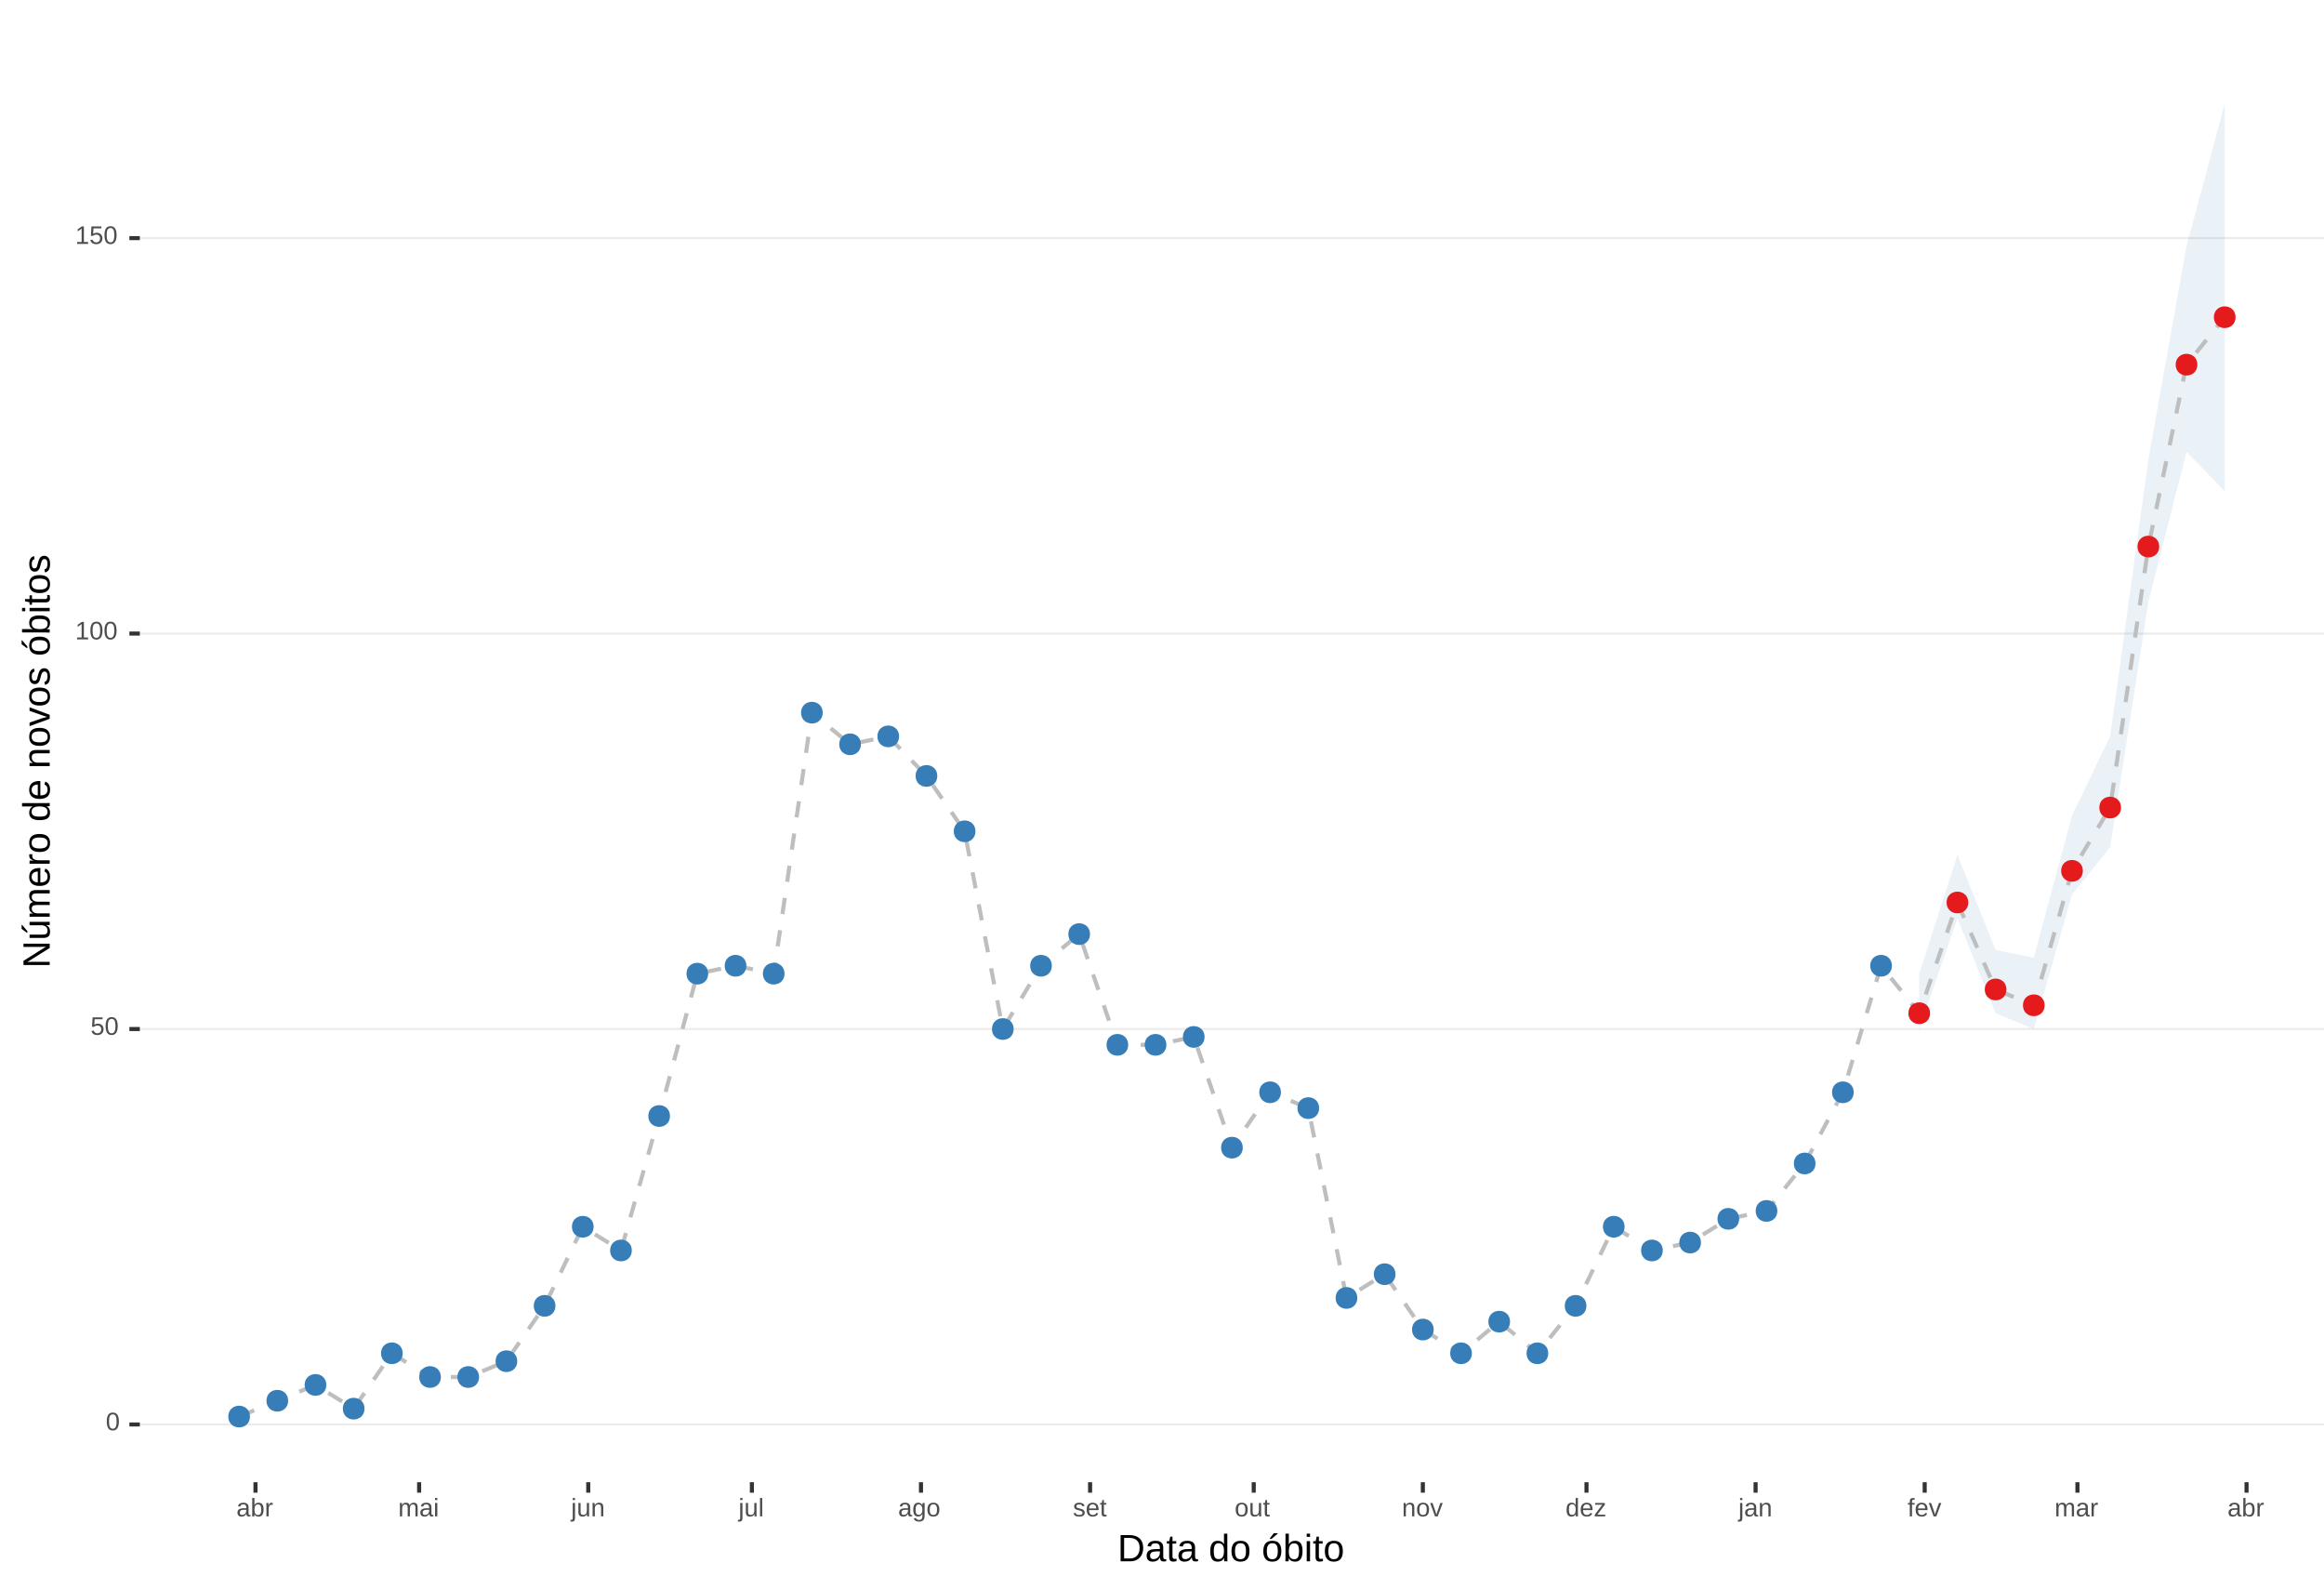 <?xml version="1.0" encoding="UTF-8"?>
<svg xmlns="http://www.w3.org/2000/svg" xmlns:xlink="http://www.w3.org/1999/xlink" width="609pt" height="413pt" viewBox="0 0 609 413" version="1.1">
<defs>
<g>
<symbol overflow="visible" id="glyph0-0">
<path style="stroke:none;" d="M 0.672 -4.578 L 4.328 -4.578 L 4.328 0 L 0.672 0 Z M 0.906 -4.328 L 0.906 -0.25 L 4.078 -0.25 L 4.078 -4.328 Z M 0.906 -4.328 "/>
</symbol>
<symbol overflow="visible" id="glyph0-1">
<path style="stroke:none;" d="M 3.438 -2.297 C 3.438 -1.523 3.301 -0.938 3.031 -0.531 C 2.758 -0.133 2.363 0.062 1.844 0.062 C 1.312 0.062 0.914 -0.133 0.656 -0.531 C 0.395 -0.938 0.266 -1.523 0.266 -2.297 C 0.266 -3.078 0.391 -3.66 0.641 -4.047 C 0.898 -4.441 1.305 -4.641 1.859 -4.641 C 2.398 -4.641 2.797 -4.441 3.047 -4.047 C 3.305 -3.648 3.438 -3.066 3.438 -2.297 Z M 2.844 -2.297 C 2.844 -2.953 2.766 -3.426 2.609 -3.719 C 2.461 -4.02 2.211 -4.172 1.859 -4.172 C 1.504 -4.172 1.242 -4.023 1.078 -3.734 C 0.922 -3.441 0.844 -2.961 0.844 -2.297 C 0.844 -1.641 0.922 -1.16 1.078 -0.859 C 1.242 -0.555 1.5 -0.406 1.844 -0.406 C 2.188 -0.406 2.438 -0.555 2.594 -0.859 C 2.758 -1.172 2.844 -1.648 2.844 -2.297 Z M 2.844 -2.297 "/>
</symbol>
<symbol overflow="visible" id="glyph0-2">
<path style="stroke:none;" d="M 3.422 -1.484 C 3.422 -1.004 3.273 -0.625 2.984 -0.344 C 2.703 -0.07 2.305 0.062 1.797 0.062 C 1.367 0.062 1.023 -0.031 0.766 -0.219 C 0.504 -0.406 0.336 -0.676 0.266 -1.031 L 0.859 -1.094 C 0.984 -0.633 1.301 -0.406 1.812 -0.406 C 2.125 -0.406 2.367 -0.5 2.547 -0.688 C 2.723 -0.883 2.812 -1.148 2.812 -1.484 C 2.812 -1.766 2.723 -1.992 2.547 -2.172 C 2.367 -2.348 2.129 -2.438 1.828 -2.438 C 1.672 -2.438 1.52 -2.41 1.375 -2.359 C 1.238 -2.316 1.102 -2.234 0.969 -2.109 L 0.406 -2.109 L 0.547 -4.578 L 3.156 -4.578 L 3.156 -4.078 L 1.078 -4.078 L 1 -2.625 C 1.25 -2.82 1.562 -2.922 1.938 -2.922 C 2.395 -2.922 2.754 -2.785 3.016 -2.516 C 3.285 -2.254 3.422 -1.91 3.422 -1.484 Z M 3.422 -1.484 "/>
</symbol>
<symbol overflow="visible" id="glyph0-3">
<path style="stroke:none;" d="M 0.5 0 L 0.5 -0.5 L 1.672 -0.5 L 1.672 -4.016 L 0.641 -3.281 L 0.641 -3.828 L 1.719 -4.578 L 2.266 -4.578 L 2.266 -0.5 L 3.375 -0.5 L 3.375 0 Z M 0.5 0 "/>
</symbol>
<symbol overflow="visible" id="glyph0-4">
<path style="stroke:none;" d="M 1.344 0.062 C 0.988 0.062 0.723 -0.031 0.547 -0.219 C 0.367 -0.406 0.281 -0.66 0.281 -0.984 C 0.281 -1.348 0.398 -1.625 0.641 -1.812 C 0.879 -2.008 1.266 -2.113 1.797 -2.125 L 2.594 -2.141 L 2.594 -2.344 C 2.594 -2.625 2.531 -2.828 2.406 -2.953 C 2.281 -3.078 2.094 -3.141 1.844 -3.141 C 1.57 -3.141 1.375 -3.094 1.25 -3 C 1.133 -2.914 1.066 -2.773 1.047 -2.578 L 0.438 -2.625 C 0.539 -3.258 1.008 -3.578 1.844 -3.578 C 2.289 -3.578 2.625 -3.473 2.844 -3.266 C 3.07 -3.066 3.188 -2.781 3.188 -2.406 L 3.188 -0.891 C 3.188 -0.711 3.207 -0.578 3.25 -0.484 C 3.289 -0.398 3.379 -0.359 3.516 -0.359 C 3.566 -0.359 3.629 -0.367 3.703 -0.391 L 3.703 -0.016 C 3.555 0.016 3.406 0.031 3.25 0.031 C 3.031 0.031 2.867 -0.023 2.766 -0.141 C 2.672 -0.254 2.617 -0.43 2.609 -0.672 L 2.594 -0.672 C 2.438 -0.398 2.258 -0.207 2.062 -0.094 C 1.863 0.008 1.625 0.062 1.344 0.062 Z M 1.484 -0.375 C 1.691 -0.375 1.879 -0.422 2.047 -0.516 C 2.211 -0.617 2.344 -0.754 2.438 -0.922 C 2.539 -1.086 2.594 -1.266 2.594 -1.453 L 2.594 -1.734 L 1.953 -1.719 C 1.672 -1.719 1.457 -1.691 1.312 -1.641 C 1.176 -1.586 1.07 -1.504 1 -1.391 C 0.926 -1.285 0.891 -1.145 0.891 -0.969 C 0.891 -0.781 0.938 -0.633 1.031 -0.531 C 1.133 -0.426 1.285 -0.375 1.484 -0.375 Z M 1.484 -0.375 "/>
</symbol>
<symbol overflow="visible" id="glyph0-5">
<path style="stroke:none;" d="M 3.422 -1.781 C 3.422 -0.551 2.988 0.062 2.125 0.062 C 1.863 0.062 1.645 0.016 1.469 -0.078 C 1.289 -0.172 1.145 -0.328 1.031 -0.547 C 1.031 -0.473 1.023 -0.367 1.016 -0.234 C 1.004 -0.098 1 -0.02 1 0 L 0.422 0 C 0.441 -0.113 0.453 -0.352 0.453 -0.719 L 0.453 -4.828 L 1.031 -4.828 L 1.031 -3.453 C 1.031 -3.305 1.023 -3.141 1.016 -2.953 L 1.031 -2.953 C 1.145 -3.18 1.289 -3.344 1.469 -3.438 C 1.645 -3.531 1.863 -3.578 2.125 -3.578 C 2.57 -3.578 2.898 -3.426 3.109 -3.125 C 3.316 -2.832 3.422 -2.383 3.422 -1.781 Z M 2.812 -1.75 C 2.812 -2.25 2.742 -2.602 2.609 -2.812 C 2.484 -3.02 2.273 -3.125 1.984 -3.125 C 1.648 -3.125 1.406 -3.008 1.25 -2.781 C 1.102 -2.562 1.031 -2.207 1.031 -1.719 C 1.031 -1.258 1.102 -0.922 1.25 -0.703 C 1.395 -0.484 1.633 -0.375 1.969 -0.375 C 2.27 -0.375 2.484 -0.477 2.609 -0.688 C 2.742 -0.906 2.812 -1.258 2.812 -1.75 Z M 2.812 -1.75 "/>
</symbol>
<symbol overflow="visible" id="glyph0-6">
<path style="stroke:none;" d="M 0.469 0 L 0.469 -2.703 C 0.469 -2.941 0.457 -3.211 0.438 -3.516 L 1 -3.516 C 1.008 -3.117 1.016 -2.879 1.016 -2.797 L 1.031 -2.797 C 1.125 -3.098 1.227 -3.301 1.344 -3.406 C 1.469 -3.52 1.645 -3.578 1.875 -3.578 C 1.945 -3.578 2.023 -3.566 2.109 -3.547 L 2.109 -3.016 C 2.023 -3.035 1.922 -3.047 1.797 -3.047 C 1.555 -3.047 1.367 -2.941 1.234 -2.734 C 1.109 -2.523 1.047 -2.223 1.047 -1.828 L 1.047 0 Z M 0.469 0 "/>
</symbol>
<symbol overflow="visible" id="glyph0-7">
<path style="stroke:none;" d="M 2.5 0 L 2.5 -2.234 C 2.5 -2.566 2.453 -2.797 2.359 -2.922 C 2.266 -3.055 2.098 -3.125 1.859 -3.125 C 1.609 -3.125 1.41 -3.031 1.266 -2.844 C 1.117 -2.656 1.047 -2.383 1.047 -2.031 L 1.047 0 L 0.469 0 L 0.469 -2.766 C 0.469 -3.172 0.457 -3.422 0.438 -3.516 L 1 -3.516 C 1 -3.504 1 -3.473 1 -3.422 C 1 -3.379 1 -3.328 1 -3.266 C 1.008 -3.203 1.016 -3.086 1.016 -2.922 L 1.031 -2.922 C 1.156 -3.172 1.297 -3.344 1.453 -3.438 C 1.617 -3.531 1.82 -3.578 2.062 -3.578 C 2.32 -3.578 2.531 -3.523 2.688 -3.422 C 2.844 -3.316 2.953 -3.148 3.016 -2.922 C 3.141 -3.148 3.285 -3.316 3.453 -3.422 C 3.629 -3.523 3.844 -3.578 4.094 -3.578 C 4.445 -3.578 4.703 -3.477 4.859 -3.281 C 5.023 -3.094 5.109 -2.781 5.109 -2.344 L 5.109 0 L 4.531 0 L 4.531 -2.234 C 4.531 -2.566 4.484 -2.797 4.391 -2.922 C 4.297 -3.055 4.129 -3.125 3.891 -3.125 C 3.629 -3.125 3.426 -3.031 3.281 -2.844 C 3.145 -2.656 3.078 -2.383 3.078 -2.031 L 3.078 0 Z M 2.5 0 "/>
</symbol>
<symbol overflow="visible" id="glyph0-8">
<path style="stroke:none;" d="M 0.438 -4.266 L 0.438 -4.828 L 1.031 -4.828 L 1.031 -4.266 Z M 0.438 0 L 0.438 -3.516 L 1.031 -3.516 L 1.031 0 Z M 0.438 0 "/>
</symbol>
<symbol overflow="visible" id="glyph0-9">
<path style="stroke:none;" d="M 0.438 -4.266 L 0.438 -4.828 L 1.031 -4.828 L 1.031 -4.266 Z M 1.031 0.438 C 1.031 0.77 0.961 1.008 0.828 1.156 C 0.703 1.301 0.508 1.375 0.25 1.375 C 0.082 1.375 -0.051 1.367 -0.156 1.359 L -0.156 0.906 L 0.031 0.922 C 0.188 0.922 0.289 0.879 0.344 0.797 C 0.406 0.723 0.438 0.57 0.438 0.344 L 0.438 -3.516 L 1.031 -3.516 Z M 1.031 0.438 "/>
</symbol>
<symbol overflow="visible" id="glyph0-10">
<path style="stroke:none;" d="M 1.016 -3.516 L 1.016 -1.281 C 1.016 -1.051 1.035 -0.875 1.078 -0.75 C 1.129 -0.625 1.203 -0.531 1.297 -0.469 C 1.398 -0.414 1.551 -0.391 1.75 -0.391 C 2.031 -0.391 2.25 -0.484 2.406 -0.672 C 2.57 -0.867 2.656 -1.141 2.656 -1.484 L 2.656 -3.516 L 3.234 -3.516 L 3.234 -0.75 C 3.234 -0.344 3.242 -0.094 3.266 0 L 2.703 0 C 2.703 -0.008 2.703 -0.035 2.703 -0.078 C 2.703 -0.129 2.695 -0.188 2.688 -0.25 C 2.688 -0.312 2.688 -0.426 2.688 -0.594 L 2.672 -0.594 C 2.535 -0.352 2.379 -0.18 2.203 -0.078 C 2.023 0.016 1.805 0.062 1.547 0.062 C 1.16 0.062 0.879 -0.031 0.703 -0.219 C 0.523 -0.414 0.438 -0.734 0.438 -1.172 L 0.438 -3.516 Z M 1.016 -3.516 "/>
</symbol>
<symbol overflow="visible" id="glyph0-11">
<path style="stroke:none;" d="M 2.688 0 L 2.688 -2.234 C 2.688 -2.461 2.66 -2.641 2.609 -2.766 C 2.566 -2.891 2.492 -2.977 2.391 -3.031 C 2.297 -3.094 2.148 -3.125 1.953 -3.125 C 1.672 -3.125 1.445 -3.023 1.281 -2.828 C 1.125 -2.641 1.047 -2.375 1.047 -2.031 L 1.047 0 L 0.469 0 L 0.469 -2.766 C 0.469 -3.172 0.457 -3.422 0.438 -3.516 L 1 -3.516 C 1 -3.504 1 -3.473 1 -3.422 C 1 -3.379 1 -3.328 1 -3.266 C 1.008 -3.203 1.016 -3.086 1.016 -2.922 L 1.031 -2.922 C 1.164 -3.16 1.32 -3.328 1.5 -3.422 C 1.676 -3.523 1.895 -3.578 2.156 -3.578 C 2.539 -3.578 2.82 -3.477 3 -3.281 C 3.176 -3.094 3.266 -2.781 3.266 -2.344 L 3.266 0 Z M 2.688 0 "/>
</symbol>
<symbol overflow="visible" id="glyph0-12">
<path style="stroke:none;" d="M 0.453 0 L 0.453 -4.828 L 1.031 -4.828 L 1.031 0 Z M 0.453 0 "/>
</symbol>
<symbol overflow="visible" id="glyph0-13">
<path style="stroke:none;" d="M 1.781 1.375 C 1.395 1.375 1.086 1.297 0.859 1.141 C 0.629 0.992 0.484 0.785 0.422 0.516 L 1.016 0.422 C 1.055 0.586 1.141 0.711 1.266 0.797 C 1.398 0.891 1.578 0.938 1.797 0.938 C 2.379 0.938 2.672 0.594 2.672 -0.094 L 2.672 -0.656 C 2.555 -0.426 2.398 -0.254 2.203 -0.141 C 2.016 -0.023 1.789 0.031 1.531 0.031 C 1.102 0.031 0.785 -0.109 0.578 -0.391 C 0.379 -0.68 0.281 -1.133 0.281 -1.75 C 0.281 -2.375 0.391 -2.832 0.609 -3.125 C 0.828 -3.426 1.156 -3.578 1.594 -3.578 C 1.844 -3.578 2.055 -3.52 2.234 -3.406 C 2.422 -3.289 2.566 -3.129 2.672 -2.922 C 2.672 -2.984 2.676 -3.094 2.688 -3.25 C 2.695 -3.414 2.707 -3.504 2.719 -3.516 L 3.266 -3.516 C 3.254 -3.398 3.25 -3.156 3.25 -2.781 L 3.25 -0.094 C 3.25 0.883 2.758 1.375 1.781 1.375 Z M 2.672 -1.766 C 2.672 -2.047 2.629 -2.289 2.547 -2.5 C 2.473 -2.707 2.363 -2.863 2.219 -2.969 C 2.082 -3.082 1.922 -3.141 1.734 -3.141 C 1.441 -3.141 1.227 -3.031 1.094 -2.812 C 0.957 -2.594 0.891 -2.242 0.891 -1.766 C 0.891 -1.273 0.953 -0.926 1.078 -0.719 C 1.203 -0.508 1.422 -0.406 1.734 -0.406 C 1.922 -0.406 2.082 -0.457 2.219 -0.562 C 2.363 -0.676 2.473 -0.832 2.547 -1.031 C 2.629 -1.238 2.672 -1.484 2.672 -1.766 Z M 2.672 -1.766 "/>
</symbol>
<symbol overflow="visible" id="glyph0-14">
<path style="stroke:none;" d="M 3.422 -1.766 C 3.422 -1.148 3.285 -0.691 3.016 -0.391 C 2.742 -0.086 2.352 0.062 1.844 0.062 C 1.32 0.062 0.93 -0.094 0.672 -0.406 C 0.41 -0.719 0.281 -1.172 0.281 -1.766 C 0.281 -2.973 0.805 -3.578 1.859 -3.578 C 2.391 -3.578 2.781 -3.426 3.031 -3.125 C 3.289 -2.832 3.422 -2.379 3.422 -1.766 Z M 2.812 -1.766 C 2.812 -2.242 2.738 -2.594 2.594 -2.812 C 2.445 -3.039 2.203 -3.156 1.859 -3.156 C 1.523 -3.156 1.281 -3.039 1.125 -2.812 C 0.969 -2.594 0.891 -2.242 0.891 -1.766 C 0.891 -1.297 0.961 -0.945 1.109 -0.719 C 1.266 -0.488 1.504 -0.375 1.828 -0.375 C 2.18 -0.375 2.43 -0.484 2.578 -0.703 C 2.734 -0.93 2.812 -1.285 2.812 -1.766 Z M 2.812 -1.766 "/>
</symbol>
<symbol overflow="visible" id="glyph0-15">
<path style="stroke:none;" d="M 3.094 -0.969 C 3.094 -0.633 2.969 -0.379 2.719 -0.203 C 2.469 -0.023 2.113 0.062 1.656 0.062 C 1.219 0.062 0.879 -0.008 0.641 -0.156 C 0.41 -0.301 0.258 -0.523 0.188 -0.828 L 0.703 -0.922 C 0.754 -0.734 0.859 -0.594 1.016 -0.5 C 1.172 -0.414 1.383 -0.375 1.656 -0.375 C 1.957 -0.375 2.176 -0.422 2.312 -0.516 C 2.445 -0.609 2.516 -0.742 2.516 -0.922 C 2.516 -1.066 2.469 -1.18 2.375 -1.266 C 2.281 -1.348 2.129 -1.422 1.922 -1.484 L 1.5 -1.594 C 1.156 -1.676 0.91 -1.758 0.766 -1.844 C 0.629 -1.926 0.52 -2.023 0.438 -2.141 C 0.363 -2.266 0.328 -2.414 0.328 -2.594 C 0.328 -2.906 0.441 -3.145 0.672 -3.312 C 0.898 -3.488 1.234 -3.578 1.672 -3.578 C 2.055 -3.578 2.363 -3.504 2.594 -3.359 C 2.82 -3.223 2.969 -3.004 3.031 -2.703 L 2.5 -2.641 C 2.469 -2.797 2.379 -2.914 2.234 -3 C 2.098 -3.082 1.91 -3.125 1.672 -3.125 C 1.398 -3.125 1.203 -3.082 1.078 -3 C 0.953 -2.926 0.891 -2.805 0.891 -2.641 C 0.891 -2.547 0.914 -2.461 0.969 -2.391 C 1.02 -2.328 1.098 -2.273 1.203 -2.234 C 1.305 -2.191 1.52 -2.129 1.844 -2.047 C 2.156 -1.961 2.379 -1.891 2.516 -1.828 C 2.648 -1.766 2.754 -1.691 2.828 -1.609 C 2.91 -1.523 2.973 -1.43 3.016 -1.328 C 3.066 -1.223 3.094 -1.102 3.094 -0.969 Z M 3.094 -0.969 "/>
</symbol>
<symbol overflow="visible" id="glyph0-16">
<path style="stroke:none;" d="M 0.891 -1.641 C 0.891 -1.234 0.973 -0.922 1.141 -0.703 C 1.305 -0.484 1.551 -0.375 1.875 -0.375 C 2.133 -0.375 2.336 -0.422 2.484 -0.516 C 2.641 -0.617 2.742 -0.75 2.797 -0.906 L 3.312 -0.766 C 3.102 -0.211 2.625 0.062 1.875 0.062 C 1.352 0.062 0.957 -0.086 0.688 -0.391 C 0.414 -0.703 0.281 -1.164 0.281 -1.781 C 0.281 -2.363 0.414 -2.805 0.688 -3.109 C 0.957 -3.422 1.348 -3.578 1.859 -3.578 C 2.891 -3.578 3.406 -2.957 3.406 -1.719 L 3.406 -1.641 Z M 2.797 -2.078 C 2.766 -2.453 2.672 -2.723 2.516 -2.891 C 2.359 -3.066 2.133 -3.156 1.844 -3.156 C 1.562 -3.156 1.336 -3.055 1.172 -2.859 C 1.004 -2.672 0.914 -2.41 0.906 -2.078 Z M 2.797 -2.078 "/>
</symbol>
<symbol overflow="visible" id="glyph0-17">
<path style="stroke:none;" d="M 1.797 -0.031 C 1.609 0.02 1.41 0.047 1.203 0.047 C 0.734 0.047 0.5 -0.219 0.5 -0.75 L 0.5 -3.094 L 0.094 -3.094 L 0.094 -3.516 L 0.531 -3.516 L 0.703 -4.297 L 1.094 -4.297 L 1.094 -3.516 L 1.734 -3.516 L 1.734 -3.094 L 1.094 -3.094 L 1.094 -0.875 C 1.094 -0.707 1.117 -0.586 1.172 -0.516 C 1.223 -0.441 1.32 -0.406 1.469 -0.406 C 1.539 -0.406 1.648 -0.422 1.797 -0.453 Z M 1.797 -0.031 "/>
</symbol>
<symbol overflow="visible" id="glyph0-18">
<path style="stroke:none;" d="M 2 0 L 1.297 0 L 0.016 -3.516 L 0.641 -3.516 L 1.422 -1.234 C 1.453 -1.141 1.523 -0.879 1.641 -0.453 L 1.766 -0.844 L 1.891 -1.219 L 2.688 -3.516 L 3.312 -3.516 Z M 2 0 "/>
</symbol>
<symbol overflow="visible" id="glyph0-19">
<path style="stroke:none;" d="M 2.672 -0.562 C 2.555 -0.344 2.41 -0.18 2.234 -0.078 C 2.055 0.016 1.836 0.062 1.578 0.062 C 1.129 0.062 0.801 -0.082 0.594 -0.375 C 0.383 -0.676 0.281 -1.129 0.281 -1.734 C 0.281 -2.961 0.711 -3.578 1.578 -3.578 C 1.836 -3.578 2.055 -3.531 2.234 -3.438 C 2.41 -3.344 2.555 -3.188 2.672 -2.969 L 2.672 -4.828 L 3.25 -4.828 L 3.25 -0.719 C 3.25 -0.352 3.254 -0.113 3.266 0 L 2.719 0 C 2.707 -0.031 2.695 -0.109 2.688 -0.234 C 2.688 -0.359 2.688 -0.469 2.688 -0.562 Z M 0.891 -1.766 C 0.891 -1.273 0.953 -0.922 1.078 -0.703 C 1.211 -0.492 1.426 -0.391 1.719 -0.391 C 2.051 -0.391 2.289 -0.504 2.438 -0.734 C 2.594 -0.961 2.672 -1.316 2.672 -1.797 C 2.672 -2.266 2.594 -2.609 2.438 -2.828 C 2.289 -3.047 2.055 -3.156 1.734 -3.156 C 1.43 -3.156 1.211 -3.047 1.078 -2.828 C 0.953 -2.609 0.891 -2.254 0.891 -1.766 Z M 0.891 -1.766 "/>
</symbol>
<symbol overflow="visible" id="glyph0-20">
<path style="stroke:none;" d="M 0.266 0 L 0.266 -0.438 L 2.234 -3.062 L 0.375 -3.062 L 0.375 -3.516 L 2.922 -3.516 L 2.922 -3.078 L 0.953 -0.453 L 3 -0.453 L 3 0 Z M 0.266 0 "/>
</symbol>
<symbol overflow="visible" id="glyph0-21">
<path style="stroke:none;" d="M 1.172 -3.094 L 1.172 0 L 0.594 0 L 0.594 -3.094 L 0.094 -3.094 L 0.094 -3.516 L 0.594 -3.516 L 0.594 -3.906 C 0.594 -4.227 0.66 -4.457 0.797 -4.594 C 0.941 -4.738 1.16 -4.812 1.453 -4.812 C 1.609 -4.812 1.742 -4.801 1.859 -4.781 L 1.859 -4.328 C 1.766 -4.348 1.676 -4.359 1.594 -4.359 C 1.445 -4.359 1.336 -4.316 1.266 -4.234 C 1.203 -4.16 1.172 -4.023 1.172 -3.828 L 1.172 -3.516 L 1.859 -3.516 L 1.859 -3.094 Z M 1.172 -3.094 "/>
</symbol>
<symbol overflow="visible" id="glyph1-0">
<path style="stroke:none;" d="M 1 -6.875 L 6.5 -6.875 L 6.5 0 L 1 0 Z M 1.375 -6.516 L 1.375 -0.375 L 6.125 -0.375 L 6.125 -6.516 Z M 1.375 -6.516 "/>
</symbol>
<symbol overflow="visible" id="glyph1-1">
<path style="stroke:none;" d="M 6.75 -3.516 C 6.75 -2.805 6.609 -2.18 6.328 -1.641 C 6.047 -1.109 5.648 -0.703 5.141 -0.422 C 4.641 -0.141 4.055 0 3.391 0 L 0.828 0 L 0.828 -6.875 L 3.094 -6.875 C 4.258 -6.875 5.16 -6.582 5.797 -6 C 6.43 -5.414 6.75 -4.586 6.75 -3.516 Z M 5.812 -3.516 C 5.812 -4.367 5.578 -5.02 5.109 -5.469 C 4.641 -5.914 3.961 -6.141 3.078 -6.141 L 1.75 -6.141 L 1.75 -0.75 L 3.281 -0.75 C 3.789 -0.75 4.234 -0.859 4.609 -1.078 C 4.992 -1.297 5.289 -1.613 5.5 -2.031 C 5.707 -2.445 5.812 -2.941 5.812 -3.516 Z M 5.812 -3.516 "/>
</symbol>
<symbol overflow="visible" id="glyph1-2">
<path style="stroke:none;" d="M 2.016 0.094 C 1.484 0.094 1.082 -0.047 0.812 -0.328 C 0.551 -0.609 0.422 -0.988 0.422 -1.469 C 0.422 -2.02 0.598 -2.441 0.953 -2.734 C 1.316 -3.023 1.898 -3.18 2.703 -3.203 L 3.891 -3.219 L 3.891 -3.516 C 3.891 -3.941 3.797 -4.25 3.609 -4.438 C 3.43 -4.625 3.148 -4.719 2.766 -4.719 C 2.367 -4.719 2.078 -4.648 1.891 -4.516 C 1.711 -4.379 1.609 -4.164 1.578 -3.875 L 0.656 -3.953 C 0.812 -4.898 1.52 -5.375 2.781 -5.375 C 3.445 -5.375 3.945 -5.223 4.281 -4.922 C 4.613 -4.617 4.781 -4.18 4.781 -3.609 L 4.781 -1.328 C 4.781 -1.066 4.812 -0.867 4.875 -0.734 C 4.945 -0.609 5.082 -0.547 5.281 -0.547 C 5.363 -0.547 5.457 -0.555 5.562 -0.578 L 5.562 -0.031 C 5.344 0.02 5.117 0.047 4.891 0.047 C 4.555 0.047 4.316 -0.035 4.172 -0.203 C 4.023 -0.379 3.941 -0.648 3.922 -1.016 L 3.891 -1.016 C 3.672 -0.609 3.41 -0.32 3.109 -0.156 C 2.805 0.008 2.441 0.094 2.016 0.094 Z M 2.219 -0.562 C 2.539 -0.562 2.828 -0.633 3.078 -0.781 C 3.328 -0.926 3.523 -1.125 3.672 -1.375 C 3.816 -1.633 3.891 -1.898 3.891 -2.172 L 3.891 -2.609 L 2.938 -2.594 C 2.52 -2.582 2.203 -2.535 1.984 -2.453 C 1.773 -2.379 1.613 -2.258 1.5 -2.094 C 1.383 -1.938 1.328 -1.723 1.328 -1.453 C 1.328 -1.172 1.406 -0.953 1.562 -0.797 C 1.719 -0.641 1.938 -0.562 2.219 -0.562 Z M 2.219 -0.562 "/>
</symbol>
<symbol overflow="visible" id="glyph1-3">
<path style="stroke:none;" d="M 2.703 -0.047 C 2.41 0.035 2.113 0.078 1.812 0.078 C 1.113 0.078 0.766 -0.32 0.766 -1.125 L 0.766 -4.641 L 0.156 -4.641 L 0.156 -5.281 L 0.797 -5.281 L 1.062 -6.469 L 1.641 -6.469 L 1.641 -5.281 L 2.625 -5.281 L 2.625 -4.641 L 1.641 -4.641 L 1.641 -1.312 C 1.641 -1.051 1.68 -0.867 1.766 -0.766 C 1.848 -0.672 1.992 -0.625 2.203 -0.625 C 2.316 -0.625 2.484 -0.645 2.703 -0.688 Z M 2.703 -0.047 "/>
</symbol>
<symbol overflow="visible" id="glyph1-4">
<path style="stroke:none;" d=""/>
</symbol>
<symbol overflow="visible" id="glyph1-5">
<path style="stroke:none;" d="M 4.016 -0.844 C 3.848 -0.508 3.629 -0.27 3.359 -0.125 C 3.086 0.02 2.754 0.094 2.359 0.094 C 1.691 0.094 1.203 -0.129 0.891 -0.578 C 0.578 -1.023 0.422 -1.707 0.422 -2.625 C 0.422 -4.457 1.066 -5.375 2.359 -5.375 C 2.766 -5.375 3.098 -5.301 3.359 -5.156 C 3.629 -5.008 3.848 -4.781 4.016 -4.469 L 4.016 -7.25 L 4.891 -7.25 L 4.891 -1.094 C 4.891 -0.539 4.898 -0.176 4.922 0 L 4.078 0 C 4.066 -0.051 4.055 -0.172 4.047 -0.359 C 4.035 -0.547 4.031 -0.707 4.031 -0.844 Z M 1.344 -2.641 C 1.344 -1.898 1.438 -1.367 1.625 -1.047 C 1.82 -0.734 2.145 -0.578 2.594 -0.578 C 3.082 -0.578 3.441 -0.75 3.672 -1.094 C 3.898 -1.438 4.016 -1.973 4.016 -2.703 C 4.016 -3.398 3.898 -3.91 3.672 -4.234 C 3.441 -4.566 3.082 -4.734 2.594 -4.734 C 2.156 -4.734 1.836 -4.566 1.641 -4.234 C 1.441 -3.91 1.344 -3.379 1.344 -2.641 Z M 1.344 -2.641 "/>
</symbol>
<symbol overflow="visible" id="glyph1-6">
<path style="stroke:none;" d="M 5.141 -2.641 C 5.141 -1.723 4.938 -1.035 4.531 -0.578 C 4.125 -0.129 3.535 0.094 2.766 0.094 C 1.992 0.094 1.41 -0.141 1.016 -0.609 C 0.617 -1.078 0.422 -1.754 0.422 -2.641 C 0.422 -4.461 1.207 -5.375 2.781 -5.375 C 3.594 -5.375 4.188 -5.148 4.562 -4.703 C 4.945 -4.266 5.141 -3.578 5.141 -2.641 Z M 4.219 -2.641 C 4.219 -3.367 4.109 -3.898 3.891 -4.234 C 3.672 -4.566 3.305 -4.734 2.797 -4.734 C 2.285 -4.734 1.914 -4.562 1.688 -4.219 C 1.457 -3.883 1.344 -3.359 1.344 -2.641 C 1.344 -1.953 1.453 -1.43 1.672 -1.078 C 1.898 -0.723 2.258 -0.547 2.75 -0.547 C 3.281 -0.547 3.656 -0.711 3.875 -1.047 C 4.102 -1.391 4.219 -1.922 4.219 -2.641 Z M 4.219 -2.641 "/>
</symbol>
<symbol overflow="visible" id="glyph1-7">
<path style="stroke:none;" d="M 5.141 -2.641 C 5.141 -1.723 4.938 -1.035 4.531 -0.578 C 4.125 -0.129 3.535 0.094 2.766 0.094 C 1.992 0.094 1.41 -0.141 1.016 -0.609 C 0.617 -1.078 0.422 -1.754 0.422 -2.641 C 0.422 -4.461 1.207 -5.375 2.781 -5.375 C 3.594 -5.375 4.188 -5.148 4.562 -4.703 C 4.945 -4.266 5.141 -3.578 5.141 -2.641 Z M 4.219 -2.641 C 4.219 -3.367 4.109 -3.898 3.891 -4.234 C 3.672 -4.566 3.305 -4.734 2.797 -4.734 C 2.285 -4.734 1.914 -4.562 1.688 -4.219 C 1.457 -3.883 1.344 -3.359 1.344 -2.641 C 1.344 -1.953 1.453 -1.43 1.672 -1.078 C 1.898 -0.723 2.258 -0.547 2.75 -0.547 C 3.281 -0.547 3.656 -0.711 3.875 -1.047 C 4.102 -1.391 4.219 -1.922 4.219 -2.641 Z M 2.109 -5.859 L 2.109 -5.969 L 3.156 -7.359 L 4.172 -7.359 L 4.172 -7.219 L 2.562 -5.859 Z M 2.109 -5.859 "/>
</symbol>
<symbol overflow="visible" id="glyph1-8">
<path style="stroke:none;" d="M 5.141 -2.672 C 5.141 -0.828 4.492 0.094 3.203 0.094 C 2.797 0.094 2.457 0.02 2.188 -0.125 C 1.926 -0.27 1.711 -0.504 1.547 -0.828 C 1.547 -0.723 1.535 -0.566 1.516 -0.359 C 1.504 -0.148 1.5 -0.031 1.5 0 L 0.641 0 C 0.66 -0.176 0.672 -0.539 0.672 -1.094 L 0.672 -7.25 L 1.547 -7.25 L 1.547 -5.188 C 1.547 -4.969 1.539 -4.719 1.531 -4.438 L 1.547 -4.438 C 1.711 -4.77 1.93 -5.008 2.203 -5.156 C 2.473 -5.301 2.805 -5.375 3.203 -5.375 C 3.867 -5.375 4.359 -5.148 4.672 -4.703 C 4.984 -4.254 5.141 -3.578 5.141 -2.672 Z M 4.219 -2.641 C 4.219 -3.379 4.117 -3.906 3.922 -4.219 C 3.734 -4.539 3.414 -4.703 2.969 -4.703 C 2.477 -4.703 2.117 -4.531 1.891 -4.188 C 1.66 -3.852 1.547 -3.316 1.547 -2.578 C 1.547 -1.891 1.656 -1.379 1.875 -1.047 C 2.102 -0.711 2.469 -0.547 2.969 -0.547 C 3.406 -0.547 3.723 -0.707 3.922 -1.031 C 4.117 -1.363 4.219 -1.898 4.219 -2.641 Z M 4.219 -2.641 "/>
</symbol>
<symbol overflow="visible" id="glyph1-9">
<path style="stroke:none;" d="M 0.672 -6.406 L 0.672 -7.25 L 1.547 -7.25 L 1.547 -6.406 Z M 0.672 0 L 0.672 -5.281 L 1.547 -5.281 L 1.547 0 Z M 0.672 0 "/>
</symbol>
<symbol overflow="visible" id="glyph2-0">
<path style="stroke:none;" d="M -6.875 -1 L -6.875 -6.5 L 0 -6.5 L 0 -1 Z M -6.516 -1.375 L -0.375 -1.375 L -0.375 -6.125 L -6.516 -6.125 Z M -6.516 -1.375 "/>
</symbol>
<symbol overflow="visible" id="glyph2-1">
<path style="stroke:none;" d="M 0 -5.281 L -5.859 -1.609 L -5.391 -1.625 L -4.578 -1.656 L 0 -1.656 L 0 -0.828 L -6.875 -0.828 L -6.875 -1.906 L -0.984 -5.625 C -1.617 -5.582 -2.082 -5.562 -2.375 -5.562 L -6.875 -5.562 L -6.875 -6.406 L 0 -6.406 Z M 0 -5.281 "/>
</symbol>
<symbol overflow="visible" id="glyph2-2">
<path style="stroke:none;" d="M -5.281 -1.562 L -1.938 -1.562 C -1.582 -1.562 -1.305 -1.594 -1.109 -1.656 C -0.922 -1.727 -0.785 -1.836 -0.703 -1.984 C -0.617 -2.141 -0.578 -2.363 -0.578 -2.656 C -0.578 -3.07 -0.723 -3.398 -1.016 -3.641 C -1.305 -3.891 -1.707 -4.016 -2.219 -4.016 L -5.281 -4.016 L -5.281 -4.906 L -1.125 -4.906 C -0.508 -4.906 -0.133 -4.91 0 -4.922 L 0 -4.094 C -0.02 -4.094 -0.062 -4.086 -0.125 -4.078 C -0.195 -4.078 -0.281 -4.07 -0.375 -4.062 C -0.469 -4.062 -0.645 -4.062 -0.906 -4.062 L -0.906 -4.047 C -0.539 -3.848 -0.281 -3.613 -0.125 -3.344 C 0.02 -3.082 0.094 -2.754 0.094 -2.359 C 0.094 -1.773 -0.047 -1.348 -0.328 -1.078 C -0.617 -0.816 -1.098 -0.688 -1.766 -0.688 L -5.281 -0.688 Z M -5.859 -2.031 L -5.969 -2.031 L -7.359 -3.078 L -7.359 -4.094 L -7.219 -4.094 L -5.859 -2.484 Z M -5.859 -2.031 "/>
</symbol>
<symbol overflow="visible" id="glyph2-3">
<path style="stroke:none;" d="M 0 -3.75 L -3.344 -3.75 C -3.852 -3.75 -4.207 -3.676 -4.406 -3.531 C -4.602 -3.395 -4.703 -3.145 -4.703 -2.781 C -4.703 -2.406 -4.555 -2.109 -4.266 -1.891 C -3.984 -1.672 -3.582 -1.562 -3.062 -1.562 L 0 -1.562 L 0 -0.688 L -4.156 -0.688 C -4.77 -0.688 -5.145 -0.68 -5.281 -0.672 L -5.281 -1.5 C -5.27 -1.5 -5.227 -1.5 -5.156 -1.5 C -5.082 -1.508 -5 -1.516 -4.906 -1.516 C -4.812 -1.523 -4.633 -1.531 -4.375 -1.531 L -4.375 -1.547 C -4.75 -1.734 -5.008 -1.945 -5.156 -2.188 C -5.301 -2.438 -5.375 -2.738 -5.375 -3.094 C -5.375 -3.488 -5.297 -3.801 -5.141 -4.031 C -4.984 -4.27 -4.727 -4.438 -4.375 -4.531 L -4.375 -4.547 C -4.727 -4.723 -4.984 -4.941 -5.141 -5.203 C -5.297 -5.461 -5.375 -5.773 -5.375 -6.141 C -5.375 -6.672 -5.227 -7.055 -4.938 -7.297 C -4.656 -7.547 -4.18 -7.672 -3.516 -7.672 L 0 -7.672 L 0 -6.797 L -3.344 -6.797 C -3.852 -6.797 -4.207 -6.723 -4.406 -6.578 C -4.602 -6.441 -4.703 -6.191 -4.703 -5.828 C -4.703 -5.453 -4.555 -5.156 -4.266 -4.938 C -3.984 -4.727 -3.582 -4.625 -3.062 -4.625 L 0 -4.625 Z M 0 -3.75 "/>
</symbol>
<symbol overflow="visible" id="glyph2-4">
<path style="stroke:none;" d="M -2.453 -1.344 C -1.848 -1.344 -1.379 -1.469 -1.047 -1.719 C -0.723 -1.969 -0.562 -2.336 -0.562 -2.828 C -0.562 -3.203 -0.633 -3.504 -0.781 -3.734 C -0.938 -3.961 -1.133 -4.117 -1.375 -4.203 L -1.156 -4.969 C -0.32 -4.656 0.094 -3.941 0.094 -2.828 C 0.094 -2.047 -0.133 -1.445 -0.594 -1.031 C -1.062 -0.625 -1.754 -0.422 -2.672 -0.422 C -3.547 -0.422 -4.211 -0.625 -4.672 -1.031 C -5.141 -1.445 -5.375 -2.031 -5.375 -2.781 C -5.375 -4.344 -4.441 -5.125 -2.578 -5.125 L -2.453 -5.125 Z M -3.125 -4.203 C -3.688 -4.16 -4.094 -4.02 -4.344 -3.781 C -4.602 -3.551 -4.734 -3.219 -4.734 -2.781 C -4.734 -2.352 -4.586 -2.016 -4.297 -1.766 C -4.016 -1.516 -3.625 -1.379 -3.125 -1.359 Z M -3.125 -4.203 "/>
</symbol>
<symbol overflow="visible" id="glyph2-5">
<path style="stroke:none;" d="M 0 -0.688 L -4.047 -0.688 C -4.422 -0.688 -4.832 -0.68 -5.281 -0.672 L -5.281 -1.5 C -4.688 -1.52 -4.328 -1.531 -4.203 -1.531 L -4.203 -1.547 C -4.66 -1.691 -4.969 -1.852 -5.125 -2.031 C -5.289 -2.219 -5.375 -2.477 -5.375 -2.812 C -5.375 -2.926 -5.359 -3.047 -5.328 -3.172 L -4.531 -3.172 C -4.562 -3.047 -4.578 -2.891 -4.578 -2.703 C -4.578 -2.336 -4.422 -2.055 -4.109 -1.859 C -3.797 -1.672 -3.344 -1.578 -2.75 -1.578 L 0 -1.578 Z M 0 -0.688 "/>
</symbol>
<symbol overflow="visible" id="glyph2-6">
<path style="stroke:none;" d="M -2.641 -5.141 C -1.723 -5.141 -1.035 -4.938 -0.578 -4.531 C -0.129 -4.125 0.094 -3.535 0.094 -2.766 C 0.094 -1.992 -0.141 -1.41 -0.609 -1.016 C -1.078 -0.617 -1.754 -0.422 -2.641 -0.422 C -4.461 -0.422 -5.375 -1.207 -5.375 -2.781 C -5.375 -3.594 -5.148 -4.188 -4.703 -4.562 C -4.266 -4.945 -3.578 -5.141 -2.641 -5.141 Z M -2.641 -4.219 C -3.367 -4.219 -3.898 -4.109 -4.234 -3.891 C -4.566 -3.672 -4.734 -3.305 -4.734 -2.797 C -4.734 -2.285 -4.562 -1.914 -4.219 -1.688 C -3.883 -1.457 -3.359 -1.344 -2.641 -1.344 C -1.953 -1.344 -1.43 -1.453 -1.078 -1.672 C -0.723 -1.898 -0.547 -2.258 -0.547 -2.75 C -0.547 -3.281 -0.711 -3.656 -1.047 -3.875 C -1.391 -4.102 -1.922 -4.219 -2.641 -4.219 Z M -2.641 -4.219 "/>
</symbol>
<symbol overflow="visible" id="glyph2-7">
<path style="stroke:none;" d=""/>
</symbol>
<symbol overflow="visible" id="glyph2-8">
<path style="stroke:none;" d="M -0.844 -4.016 C -0.508 -3.848 -0.27 -3.629 -0.125 -3.359 C 0.02 -3.086 0.094 -2.754 0.094 -2.359 C 0.094 -1.691 -0.129 -1.203 -0.578 -0.891 C -1.023 -0.578 -1.707 -0.422 -2.625 -0.422 C -4.457 -0.422 -5.375 -1.066 -5.375 -2.359 C -5.375 -2.766 -5.301 -3.098 -5.156 -3.359 C -5.008 -3.629 -4.781 -3.848 -4.469 -4.016 L -7.25 -4.016 L -7.25 -4.891 L -1.094 -4.891 C -0.539 -4.891 -0.176 -4.898 0 -4.922 L 0 -4.078 C -0.051 -4.066 -0.172 -4.055 -0.359 -4.047 C -0.547 -4.035 -0.707 -4.031 -0.844 -4.031 Z M -2.641 -1.344 C -1.898 -1.344 -1.367 -1.438 -1.047 -1.625 C -0.734 -1.82 -0.578 -2.145 -0.578 -2.594 C -0.578 -3.082 -0.75 -3.441 -1.094 -3.672 C -1.438 -3.898 -1.973 -4.016 -2.703 -4.016 C -3.398 -4.016 -3.91 -3.898 -4.234 -3.672 C -4.566 -3.441 -4.734 -3.082 -4.734 -2.594 C -4.734 -2.156 -4.566 -1.836 -4.234 -1.641 C -3.91 -1.441 -3.379 -1.344 -2.641 -1.344 Z M -2.641 -1.344 "/>
</symbol>
<symbol overflow="visible" id="glyph2-9">
<path style="stroke:none;" d="M 0 -4.031 L -3.344 -4.031 C -3.695 -4.031 -3.969 -3.992 -4.156 -3.922 C -4.352 -3.859 -4.492 -3.75 -4.578 -3.594 C -4.66 -3.445 -4.703 -3.227 -4.703 -2.938 C -4.703 -2.52 -4.555 -2.188 -4.266 -1.938 C -3.973 -1.695 -3.57 -1.578 -3.062 -1.578 L 0 -1.578 L 0 -0.688 L -4.156 -0.688 C -4.77 -0.688 -5.145 -0.68 -5.281 -0.672 L -5.281 -1.5 C -5.27 -1.5 -5.227 -1.5 -5.156 -1.5 C -5.082 -1.508 -5 -1.516 -4.906 -1.516 C -4.812 -1.523 -4.633 -1.531 -4.375 -1.531 L -4.375 -1.547 C -4.738 -1.742 -4.992 -1.973 -5.141 -2.234 C -5.297 -2.504 -5.375 -2.836 -5.375 -3.234 C -5.375 -3.816 -5.227 -4.238 -4.938 -4.5 C -4.656 -4.77 -4.18 -4.906 -3.516 -4.906 L 0 -4.906 Z M 0 -4.031 "/>
</symbol>
<symbol overflow="visible" id="glyph2-10">
<path style="stroke:none;" d="M 0 -3 L 0 -1.953 L -5.281 -0.031 L -5.281 -0.969 L -1.844 -2.141 C -1.719 -2.18 -1.332 -2.289 -0.688 -2.469 L -1.266 -2.641 L -1.844 -2.828 L -5.281 -4.031 L -5.281 -4.969 Z M 0 -3 "/>
</symbol>
<symbol overflow="visible" id="glyph2-11">
<path style="stroke:none;" d="M -1.453 -4.641 C -0.961 -4.641 -0.582 -4.453 -0.312 -4.078 C -0.039 -3.703 0.094 -3.176 0.094 -2.5 C 0.094 -1.844 -0.008 -1.332 -0.219 -0.969 C -0.438 -0.613 -0.773 -0.383 -1.234 -0.281 L -1.391 -1.062 C -1.109 -1.133 -0.898 -1.285 -0.766 -1.516 C -0.641 -1.754 -0.578 -2.082 -0.578 -2.5 C -0.578 -2.945 -0.645 -3.27 -0.781 -3.469 C -0.914 -3.676 -1.117 -3.781 -1.391 -3.781 C -1.598 -3.781 -1.766 -3.707 -1.891 -3.562 C -2.023 -3.426 -2.133 -3.195 -2.219 -2.875 L -2.391 -2.25 C -2.516 -1.738 -2.641 -1.375 -2.766 -1.156 C -2.891 -0.945 -3.039 -0.781 -3.219 -0.656 C -3.406 -0.539 -3.629 -0.484 -3.891 -0.484 C -4.367 -0.484 -4.734 -0.656 -4.984 -1 C -5.234 -1.344 -5.359 -1.844 -5.359 -2.5 C -5.359 -3.082 -5.254 -3.547 -5.047 -3.891 C -4.848 -4.234 -4.523 -4.453 -4.078 -4.547 L -3.969 -3.75 C -4.207 -3.707 -4.391 -3.578 -4.516 -3.359 C -4.641 -3.148 -4.703 -2.863 -4.703 -2.5 C -4.703 -2.102 -4.641 -1.812 -4.516 -1.625 C -4.398 -1.438 -4.219 -1.344 -3.969 -1.344 C -3.82 -1.344 -3.695 -1.379 -3.594 -1.453 C -3.5 -1.535 -3.414 -1.648 -3.344 -1.797 C -3.281 -1.953 -3.191 -2.281 -3.078 -2.781 C -2.953 -3.238 -2.836 -3.57 -2.734 -3.781 C -2.641 -3.988 -2.531 -4.148 -2.406 -4.266 C -2.289 -4.379 -2.156 -4.469 -2 -4.531 C -1.844 -4.602 -1.66 -4.641 -1.453 -4.641 Z M -1.453 -4.641 "/>
</symbol>
<symbol overflow="visible" id="glyph2-12">
<path style="stroke:none;" d="M -2.641 -5.141 C -1.723 -5.141 -1.035 -4.938 -0.578 -4.531 C -0.129 -4.125 0.094 -3.535 0.094 -2.766 C 0.094 -1.992 -0.141 -1.41 -0.609 -1.016 C -1.078 -0.617 -1.754 -0.422 -2.641 -0.422 C -4.461 -0.422 -5.375 -1.207 -5.375 -2.781 C -5.375 -3.594 -5.148 -4.188 -4.703 -4.562 C -4.266 -4.945 -3.578 -5.141 -2.641 -5.141 Z M -2.641 -4.219 C -3.367 -4.219 -3.898 -4.109 -4.234 -3.891 C -4.566 -3.672 -4.734 -3.305 -4.734 -2.797 C -4.734 -2.285 -4.562 -1.914 -4.219 -1.688 C -3.883 -1.457 -3.359 -1.344 -2.641 -1.344 C -1.953 -1.344 -1.43 -1.453 -1.078 -1.672 C -0.723 -1.898 -0.547 -2.258 -0.547 -2.75 C -0.547 -3.281 -0.711 -3.656 -1.047 -3.875 C -1.391 -4.102 -1.922 -4.219 -2.641 -4.219 Z M -5.859 -2.109 L -5.969 -2.109 L -7.359 -3.156 L -7.359 -4.172 L -7.219 -4.172 L -5.859 -2.562 Z M -5.859 -2.109 "/>
</symbol>
<symbol overflow="visible" id="glyph2-13">
<path style="stroke:none;" d="M -2.672 -5.141 C -0.828 -5.141 0.094 -4.492 0.094 -3.203 C 0.094 -2.797 0.02 -2.457 -0.125 -2.188 C -0.27 -1.926 -0.504 -1.711 -0.828 -1.547 C -0.723 -1.547 -0.566 -1.535 -0.359 -1.516 C -0.148 -1.504 -0.031 -1.5 0 -1.5 L 0 -0.641 C -0.176 -0.66 -0.539 -0.672 -1.094 -0.672 L -7.25 -0.672 L -7.25 -1.547 L -5.188 -1.547 C -4.969 -1.547 -4.719 -1.539 -4.438 -1.531 L -4.438 -1.547 C -4.77 -1.711 -5.008 -1.93 -5.156 -2.203 C -5.301 -2.473 -5.375 -2.805 -5.375 -3.203 C -5.375 -3.867 -5.148 -4.359 -4.703 -4.672 C -4.254 -4.984 -3.578 -5.141 -2.672 -5.141 Z M -2.641 -4.219 C -3.379 -4.219 -3.906 -4.117 -4.219 -3.922 C -4.539 -3.734 -4.703 -3.414 -4.703 -2.969 C -4.703 -2.477 -4.531 -2.117 -4.188 -1.891 C -3.852 -1.66 -3.316 -1.547 -2.578 -1.547 C -1.891 -1.547 -1.379 -1.656 -1.047 -1.875 C -0.711 -2.102 -0.547 -2.469 -0.547 -2.969 C -0.547 -3.406 -0.707 -3.723 -1.031 -3.922 C -1.363 -4.117 -1.898 -4.219 -2.641 -4.219 Z M -2.641 -4.219 "/>
</symbol>
<symbol overflow="visible" id="glyph2-14">
<path style="stroke:none;" d="M -6.406 -0.672 L -7.25 -0.672 L -7.25 -1.547 L -6.406 -1.547 Z M 0 -0.672 L -5.281 -0.672 L -5.281 -1.547 L 0 -1.547 Z M 0 -0.672 "/>
</symbol>
<symbol overflow="visible" id="glyph2-15">
<path style="stroke:none;" d="M -0.047 -2.703 C 0.035 -2.41 0.078 -2.113 0.078 -1.812 C 0.078 -1.113 -0.32 -0.766 -1.125 -0.766 L -4.641 -0.766 L -4.641 -0.156 L -5.281 -0.156 L -5.281 -0.797 L -6.469 -1.062 L -6.469 -1.641 L -5.281 -1.641 L -5.281 -2.625 L -4.641 -2.625 L -4.641 -1.641 L -1.312 -1.641 C -1.051 -1.641 -0.867 -1.68 -0.766 -1.766 C -0.672 -1.848 -0.625 -1.992 -0.625 -2.203 C -0.625 -2.316 -0.645 -2.484 -0.688 -2.703 Z M -0.047 -2.703 "/>
</symbol>
</g>
<clipPath id="clip1">
  <path d="M 36.645 9.961 L 609 9.961 L 609 388.328 L 36.645 388.328 Z M 36.645 9.961 "/>
</clipPath>
<clipPath id="clip2">
  <path d="M 36.645 372 L 609 372 L 609 374 L 36.645 374 Z M 36.645 372 "/>
</clipPath>
<clipPath id="clip3">
  <path d="M 36.645 269 L 609 269 L 609 270 L 36.645 270 Z M 36.645 269 "/>
</clipPath>
<clipPath id="clip4">
  <path d="M 36.645 165 L 609 165 L 609 167 L 36.645 167 Z M 36.645 165 "/>
</clipPath>
<clipPath id="clip5">
  <path d="M 36.645 62 L 609 62 L 609 63 L 36.645 63 Z M 36.645 62 "/>
</clipPath>
</defs>
<g id="surface157">
<rect x="0" y="0" width="609" height="413" style="fill:rgb(100%,100%,100%);fill-opacity:1;stroke:none;"/>
<rect x="0" y="0" width="609" height="413" style="fill:rgb(100%,100%,100%);fill-opacity:1;stroke:none;"/>
<path style="fill:none;stroke-width:1.067;stroke-linecap:round;stroke-linejoin:round;stroke:rgb(100%,100%,100%);stroke-opacity:1;stroke-miterlimit:10;" d="M 0 413 L 609 413 L 609 0 L 0 0 Z M 0 413 "/>
<g clip-path="url(#clip1)" clip-rule="nonzero">
<path style=" stroke:none;fill-rule:nonzero;fill:rgb(100%,100%,100%);fill-opacity:1;" d="M 36.645 388.328 L 609 388.328 L 609 9.961 L 36.645 9.961 Z M 36.645 388.328 "/>
</g>
<g clip-path="url(#clip2)" clip-rule="nonzero">
<path style="fill:none;stroke-width:0.533;stroke-linecap:butt;stroke-linejoin:round;stroke:rgb(92.157%,92.157%,92.157%);stroke-opacity:1;stroke-miterlimit:10;" d="M 36.645 373.203 L 609 373.203 "/>
</g>
<g clip-path="url(#clip3)" clip-rule="nonzero">
<path style="fill:none;stroke-width:0.533;stroke-linecap:butt;stroke-linejoin:round;stroke:rgb(92.157%,92.157%,92.157%);stroke-opacity:1;stroke-miterlimit:10;" d="M 36.645 269.598 L 609 269.598 "/>
</g>
<g clip-path="url(#clip4)" clip-rule="nonzero">
<path style="fill:none;stroke-width:0.533;stroke-linecap:butt;stroke-linejoin:round;stroke:rgb(92.157%,92.157%,92.157%);stroke-opacity:1;stroke-miterlimit:10;" d="M 36.645 165.992 L 609 165.992 "/>
</g>
<g clip-path="url(#clip5)" clip-rule="nonzero">
<path style="fill:none;stroke-width:0.533;stroke-linecap:butt;stroke-linejoin:round;stroke:rgb(92.157%,92.157%,92.157%);stroke-opacity:1;stroke-miterlimit:10;" d="M 36.645 62.387 L 609 62.387 "/>
</g>
<path style=" stroke:none;fill-rule:nonzero;fill:rgb(21.569%,49.412%,72.157%);fill-opacity:0.102;" d="M 502.934 255.094 L 512.941 224.012 L 522.945 248.875 L 532.953 250.949 L 542.961 213.652 L 552.965 192.93 L 562.973 120.406 L 572.977 64.457 L 582.984 27.16 L 582.984 128.695 L 572.977 118.332 L 562.973 157.703 L 552.965 221.938 L 542.961 234.371 L 532.953 269.598 L 522.945 265.453 L 512.941 240.586 L 502.934 269.598 Z M 502.934 255.094 "/>
<path style="fill:none;stroke-width:1.067;stroke-linecap:butt;stroke-linejoin:round;stroke:rgb(74.51%,74.51%,74.51%);stroke-opacity:1;stroke-dasharray:4.268,4.268;stroke-miterlimit:10;" d="M 62.66 371.129 L 72.668 366.984 L 82.672 362.844 L 92.68 369.059 L 102.688 354.555 L 112.691 360.77 L 122.699 360.77 L 132.703 356.625 L 142.711 342.121 L 152.719 321.398 L 162.723 327.617 L 172.73 292.391 L 182.734 255.094 L 192.742 253.02 L 202.75 255.094 L 212.754 186.715 L 222.762 195 L 232.766 192.93 L 242.773 203.289 L 252.777 217.793 L 262.785 269.598 L 272.793 253.02 L 282.797 244.73 L 292.805 273.742 L 302.809 273.742 L 312.816 271.668 L 322.824 300.68 L 332.828 286.176 L 342.836 290.316 L 352.84 340.047 L 362.848 333.832 L 372.855 348.336 L 382.859 354.555 L 392.867 346.266 L 402.871 354.555 L 412.879 342.121 L 422.883 321.398 L 432.891 327.617 L 442.898 325.543 L 452.902 319.328 L 462.91 317.254 L 472.914 304.824 L 482.922 286.176 L 492.93 253.02 L 502.934 265.453 L 512.941 236.445 L 522.945 259.238 L 532.953 263.383 L 542.961 228.156 L 552.965 211.578 L 562.973 143.199 L 572.977 95.539 L 582.984 83.109 "/>
<path style="fill-rule:nonzero;fill:rgb(21.569%,49.412%,72.157%);fill-opacity:1;stroke-width:0.709;stroke-linecap:round;stroke-linejoin:round;stroke:rgb(21.569%,49.412%,72.157%);stroke-opacity:1;stroke-miterlimit:10;" d="M 65.148 371.129 C 65.148 374.449 60.172 374.449 60.172 371.129 C 60.172 367.812 65.148 367.812 65.148 371.129 "/>
<path style="fill-rule:nonzero;fill:rgb(21.569%,49.412%,72.157%);fill-opacity:1;stroke-width:0.709;stroke-linecap:round;stroke-linejoin:round;stroke:rgb(21.569%,49.412%,72.157%);stroke-opacity:1;stroke-miterlimit:10;" d="M 75.156 366.984 C 75.156 370.305 70.18 370.305 70.18 366.984 C 70.18 363.668 75.156 363.668 75.156 366.984 "/>
<path style="fill-rule:nonzero;fill:rgb(21.569%,49.412%,72.157%);fill-opacity:1;stroke-width:0.709;stroke-linecap:round;stroke-linejoin:round;stroke:rgb(21.569%,49.412%,72.157%);stroke-opacity:1;stroke-miterlimit:10;" d="M 85.16 362.844 C 85.16 366.16 80.184 366.16 80.184 362.844 C 80.184 359.523 85.16 359.523 85.16 362.844 "/>
<path style="fill-rule:nonzero;fill:rgb(21.569%,49.412%,72.157%);fill-opacity:1;stroke-width:0.709;stroke-linecap:round;stroke-linejoin:round;stroke:rgb(21.569%,49.412%,72.157%);stroke-opacity:1;stroke-miterlimit:10;" d="M 95.168 369.059 C 95.168 372.375 90.191 372.375 90.191 369.059 C 90.191 365.742 95.168 365.742 95.168 369.059 "/>
<path style="fill-rule:nonzero;fill:rgb(21.569%,49.412%,72.157%);fill-opacity:1;stroke-width:0.709;stroke-linecap:round;stroke-linejoin:round;stroke:rgb(21.569%,49.412%,72.157%);stroke-opacity:1;stroke-miterlimit:10;" d="M 105.176 354.555 C 105.176 357.871 100.199 357.871 100.199 354.555 C 100.199 351.234 105.176 351.234 105.176 354.555 "/>
<path style="fill-rule:nonzero;fill:rgb(21.569%,49.412%,72.157%);fill-opacity:1;stroke-width:0.709;stroke-linecap:round;stroke-linejoin:round;stroke:rgb(21.569%,49.412%,72.157%);stroke-opacity:1;stroke-miterlimit:10;" d="M 115.18 360.77 C 115.18 364.086 110.203 364.086 110.203 360.77 C 110.203 357.453 115.18 357.453 115.18 360.77 "/>
<path style="fill-rule:nonzero;fill:rgb(21.569%,49.412%,72.157%);fill-opacity:1;stroke-width:0.709;stroke-linecap:round;stroke-linejoin:round;stroke:rgb(21.569%,49.412%,72.157%);stroke-opacity:1;stroke-miterlimit:10;" d="M 125.188 360.77 C 125.188 364.086 120.211 364.086 120.211 360.77 C 120.211 357.453 125.188 357.453 125.188 360.77 "/>
<path style="fill-rule:nonzero;fill:rgb(21.569%,49.412%,72.157%);fill-opacity:1;stroke-width:0.709;stroke-linecap:round;stroke-linejoin:round;stroke:rgb(21.569%,49.412%,72.157%);stroke-opacity:1;stroke-miterlimit:10;" d="M 135.191 356.625 C 135.191 359.941 130.215 359.941 130.215 356.625 C 130.215 353.309 135.191 353.309 135.191 356.625 "/>
<path style="fill-rule:nonzero;fill:rgb(21.569%,49.412%,72.157%);fill-opacity:1;stroke-width:0.709;stroke-linecap:round;stroke-linejoin:round;stroke:rgb(21.569%,49.412%,72.157%);stroke-opacity:1;stroke-miterlimit:10;" d="M 145.199 342.121 C 145.199 345.438 140.223 345.438 140.223 342.121 C 140.223 338.805 145.199 338.805 145.199 342.121 "/>
<path style="fill-rule:nonzero;fill:rgb(21.569%,49.412%,72.157%);fill-opacity:1;stroke-width:0.709;stroke-linecap:round;stroke-linejoin:round;stroke:rgb(21.569%,49.412%,72.157%);stroke-opacity:1;stroke-miterlimit:10;" d="M 155.207 321.398 C 155.207 324.719 150.23 324.719 150.23 321.398 C 150.23 318.082 155.207 318.082 155.207 321.398 "/>
<path style="fill-rule:nonzero;fill:rgb(21.569%,49.412%,72.157%);fill-opacity:1;stroke-width:0.709;stroke-linecap:round;stroke-linejoin:round;stroke:rgb(21.569%,49.412%,72.157%);stroke-opacity:1;stroke-miterlimit:10;" d="M 165.211 327.617 C 165.211 330.934 160.234 330.934 160.234 327.617 C 160.234 324.297 165.211 324.297 165.211 327.617 "/>
<path style="fill-rule:nonzero;fill:rgb(21.569%,49.412%,72.157%);fill-opacity:1;stroke-width:0.709;stroke-linecap:round;stroke-linejoin:round;stroke:rgb(21.569%,49.412%,72.157%);stroke-opacity:1;stroke-miterlimit:10;" d="M 175.219 292.391 C 175.219 295.707 170.242 295.707 170.242 292.391 C 170.242 289.074 175.219 289.074 175.219 292.391 "/>
<path style="fill-rule:nonzero;fill:rgb(21.569%,49.412%,72.157%);fill-opacity:1;stroke-width:0.709;stroke-linecap:round;stroke-linejoin:round;stroke:rgb(21.569%,49.412%,72.157%);stroke-opacity:1;stroke-miterlimit:10;" d="M 185.223 255.094 C 185.223 258.41 180.246 258.41 180.246 255.094 C 180.246 251.773 185.223 251.773 185.223 255.094 "/>
<path style="fill-rule:nonzero;fill:rgb(21.569%,49.412%,72.157%);fill-opacity:1;stroke-width:0.709;stroke-linecap:round;stroke-linejoin:round;stroke:rgb(21.569%,49.412%,72.157%);stroke-opacity:1;stroke-miterlimit:10;" d="M 195.23 253.02 C 195.23 256.34 190.254 256.34 190.254 253.02 C 190.254 249.703 195.23 249.703 195.23 253.02 "/>
<path style="fill-rule:nonzero;fill:rgb(21.569%,49.412%,72.157%);fill-opacity:1;stroke-width:0.709;stroke-linecap:round;stroke-linejoin:round;stroke:rgb(21.569%,49.412%,72.157%);stroke-opacity:1;stroke-miterlimit:10;" d="M 205.238 255.094 C 205.238 258.41 200.262 258.41 200.262 255.094 C 200.262 251.773 205.238 251.773 205.238 255.094 "/>
<path style="fill-rule:nonzero;fill:rgb(21.569%,49.412%,72.157%);fill-opacity:1;stroke-width:0.709;stroke-linecap:round;stroke-linejoin:round;stroke:rgb(21.569%,49.412%,72.157%);stroke-opacity:1;stroke-miterlimit:10;" d="M 215.242 186.715 C 215.242 190.031 210.266 190.031 210.266 186.715 C 210.266 183.395 215.242 183.395 215.242 186.715 "/>
<path style="fill-rule:nonzero;fill:rgb(21.569%,49.412%,72.157%);fill-opacity:1;stroke-width:0.709;stroke-linecap:round;stroke-linejoin:round;stroke:rgb(21.569%,49.412%,72.157%);stroke-opacity:1;stroke-miterlimit:10;" d="M 225.25 195 C 225.25 198.32 220.273 198.32 220.273 195 C 220.273 191.684 225.25 191.684 225.25 195 "/>
<path style="fill-rule:nonzero;fill:rgb(21.569%,49.412%,72.157%);fill-opacity:1;stroke-width:0.709;stroke-linecap:round;stroke-linejoin:round;stroke:rgb(21.569%,49.412%,72.157%);stroke-opacity:1;stroke-miterlimit:10;" d="M 235.254 192.93 C 235.254 196.246 230.277 196.246 230.277 192.93 C 230.277 189.613 235.254 189.613 235.254 192.93 "/>
<path style="fill-rule:nonzero;fill:rgb(21.569%,49.412%,72.157%);fill-opacity:1;stroke-width:0.709;stroke-linecap:round;stroke-linejoin:round;stroke:rgb(21.569%,49.412%,72.157%);stroke-opacity:1;stroke-miterlimit:10;" d="M 245.262 203.289 C 245.262 206.609 240.285 206.609 240.285 203.289 C 240.285 199.973 245.262 199.973 245.262 203.289 "/>
<path style="fill-rule:nonzero;fill:rgb(21.569%,49.412%,72.157%);fill-opacity:1;stroke-width:0.709;stroke-linecap:round;stroke-linejoin:round;stroke:rgb(21.569%,49.412%,72.157%);stroke-opacity:1;stroke-miterlimit:10;" d="M 255.266 217.793 C 255.266 221.113 250.289 221.113 250.289 217.793 C 250.289 214.477 255.266 214.477 255.266 217.793 "/>
<path style="fill-rule:nonzero;fill:rgb(21.569%,49.412%,72.157%);fill-opacity:1;stroke-width:0.709;stroke-linecap:round;stroke-linejoin:round;stroke:rgb(21.569%,49.412%,72.157%);stroke-opacity:1;stroke-miterlimit:10;" d="M 265.273 269.598 C 265.273 272.914 260.297 272.914 260.297 269.598 C 260.297 266.281 265.273 266.281 265.273 269.598 "/>
<path style="fill-rule:nonzero;fill:rgb(21.569%,49.412%,72.157%);fill-opacity:1;stroke-width:0.709;stroke-linecap:round;stroke-linejoin:round;stroke:rgb(21.569%,49.412%,72.157%);stroke-opacity:1;stroke-miterlimit:10;" d="M 275.281 253.02 C 275.281 256.34 270.305 256.34 270.305 253.02 C 270.305 249.703 275.281 249.703 275.281 253.02 "/>
<path style="fill-rule:nonzero;fill:rgb(21.569%,49.412%,72.157%);fill-opacity:1;stroke-width:0.709;stroke-linecap:round;stroke-linejoin:round;stroke:rgb(21.569%,49.412%,72.157%);stroke-opacity:1;stroke-miterlimit:10;" d="M 285.285 244.73 C 285.285 248.051 280.309 248.051 280.309 244.73 C 280.309 241.414 285.285 241.414 285.285 244.73 "/>
<path style="fill-rule:nonzero;fill:rgb(21.569%,49.412%,72.157%);fill-opacity:1;stroke-width:0.709;stroke-linecap:round;stroke-linejoin:round;stroke:rgb(21.569%,49.412%,72.157%);stroke-opacity:1;stroke-miterlimit:10;" d="M 295.293 273.742 C 295.293 277.059 290.316 277.059 290.316 273.742 C 290.316 270.422 295.293 270.422 295.293 273.742 "/>
<path style="fill-rule:nonzero;fill:rgb(21.569%,49.412%,72.157%);fill-opacity:1;stroke-width:0.709;stroke-linecap:round;stroke-linejoin:round;stroke:rgb(21.569%,49.412%,72.157%);stroke-opacity:1;stroke-miterlimit:10;" d="M 305.297 273.742 C 305.297 277.059 300.32 277.059 300.32 273.742 C 300.32 270.422 305.297 270.422 305.297 273.742 "/>
<path style="fill-rule:nonzero;fill:rgb(21.569%,49.412%,72.157%);fill-opacity:1;stroke-width:0.709;stroke-linecap:round;stroke-linejoin:round;stroke:rgb(21.569%,49.412%,72.157%);stroke-opacity:1;stroke-miterlimit:10;" d="M 315.305 271.668 C 315.305 274.988 310.328 274.988 310.328 271.668 C 310.328 268.352 315.305 268.352 315.305 271.668 "/>
<path style="fill-rule:nonzero;fill:rgb(21.569%,49.412%,72.157%);fill-opacity:1;stroke-width:0.709;stroke-linecap:round;stroke-linejoin:round;stroke:rgb(21.569%,49.412%,72.157%);stroke-opacity:1;stroke-miterlimit:10;" d="M 325.312 300.68 C 325.312 303.996 320.336 303.996 320.336 300.68 C 320.336 297.359 325.312 297.359 325.312 300.68 "/>
<path style="fill-rule:nonzero;fill:rgb(21.569%,49.412%,72.157%);fill-opacity:1;stroke-width:0.709;stroke-linecap:round;stroke-linejoin:round;stroke:rgb(21.569%,49.412%,72.157%);stroke-opacity:1;stroke-miterlimit:10;" d="M 335.316 286.176 C 335.316 289.492 330.34 289.492 330.34 286.176 C 330.34 282.855 335.316 282.855 335.316 286.176 "/>
<path style="fill-rule:nonzero;fill:rgb(21.569%,49.412%,72.157%);fill-opacity:1;stroke-width:0.709;stroke-linecap:round;stroke-linejoin:round;stroke:rgb(21.569%,49.412%,72.157%);stroke-opacity:1;stroke-miterlimit:10;" d="M 345.324 290.316 C 345.324 293.637 340.348 293.637 340.348 290.316 C 340.348 287 345.324 287 345.324 290.316 "/>
<path style="fill-rule:nonzero;fill:rgb(21.569%,49.412%,72.157%);fill-opacity:1;stroke-width:0.709;stroke-linecap:round;stroke-linejoin:round;stroke:rgb(21.569%,49.412%,72.157%);stroke-opacity:1;stroke-miterlimit:10;" d="M 355.328 340.047 C 355.328 343.367 350.352 343.367 350.352 340.047 C 350.352 336.73 355.328 336.73 355.328 340.047 "/>
<path style="fill-rule:nonzero;fill:rgb(21.569%,49.412%,72.157%);fill-opacity:1;stroke-width:0.709;stroke-linecap:round;stroke-linejoin:round;stroke:rgb(21.569%,49.412%,72.157%);stroke-opacity:1;stroke-miterlimit:10;" d="M 365.336 333.832 C 365.336 337.148 360.359 337.148 360.359 333.832 C 360.359 330.516 365.336 330.516 365.336 333.832 "/>
<path style="fill-rule:nonzero;fill:rgb(21.569%,49.412%,72.157%);fill-opacity:1;stroke-width:0.709;stroke-linecap:round;stroke-linejoin:round;stroke:rgb(21.569%,49.412%,72.157%);stroke-opacity:1;stroke-miterlimit:10;" d="M 375.344 348.336 C 375.344 351.656 370.367 351.656 370.367 348.336 C 370.367 345.02 375.344 345.02 375.344 348.336 "/>
<path style="fill-rule:nonzero;fill:rgb(21.569%,49.412%,72.157%);fill-opacity:1;stroke-width:0.709;stroke-linecap:round;stroke-linejoin:round;stroke:rgb(21.569%,49.412%,72.157%);stroke-opacity:1;stroke-miterlimit:10;" d="M 385.348 354.555 C 385.348 357.871 380.371 357.871 380.371 354.555 C 380.371 351.234 385.348 351.234 385.348 354.555 "/>
<path style="fill-rule:nonzero;fill:rgb(21.569%,49.412%,72.157%);fill-opacity:1;stroke-width:0.709;stroke-linecap:round;stroke-linejoin:round;stroke:rgb(21.569%,49.412%,72.157%);stroke-opacity:1;stroke-miterlimit:10;" d="M 395.355 346.266 C 395.355 349.582 390.379 349.582 390.379 346.266 C 390.379 342.949 395.355 342.949 395.355 346.266 "/>
<path style="fill-rule:nonzero;fill:rgb(21.569%,49.412%,72.157%);fill-opacity:1;stroke-width:0.709;stroke-linecap:round;stroke-linejoin:round;stroke:rgb(21.569%,49.412%,72.157%);stroke-opacity:1;stroke-miterlimit:10;" d="M 405.359 354.555 C 405.359 357.871 400.383 357.871 400.383 354.555 C 400.383 351.234 405.359 351.234 405.359 354.555 "/>
<path style="fill-rule:nonzero;fill:rgb(21.569%,49.412%,72.157%);fill-opacity:1;stroke-width:0.709;stroke-linecap:round;stroke-linejoin:round;stroke:rgb(21.569%,49.412%,72.157%);stroke-opacity:1;stroke-miterlimit:10;" d="M 415.367 342.121 C 415.367 345.438 410.391 345.438 410.391 342.121 C 410.391 338.805 415.367 338.805 415.367 342.121 "/>
<path style="fill-rule:nonzero;fill:rgb(21.569%,49.412%,72.157%);fill-opacity:1;stroke-width:0.709;stroke-linecap:round;stroke-linejoin:round;stroke:rgb(21.569%,49.412%,72.157%);stroke-opacity:1;stroke-miterlimit:10;" d="M 425.371 321.398 C 425.371 324.719 420.395 324.719 420.395 321.398 C 420.395 318.082 425.371 318.082 425.371 321.398 "/>
<path style="fill-rule:nonzero;fill:rgb(21.569%,49.412%,72.157%);fill-opacity:1;stroke-width:0.709;stroke-linecap:round;stroke-linejoin:round;stroke:rgb(21.569%,49.412%,72.157%);stroke-opacity:1;stroke-miterlimit:10;" d="M 435.379 327.617 C 435.379 330.934 430.402 330.934 430.402 327.617 C 430.402 324.297 435.379 324.297 435.379 327.617 "/>
<path style="fill-rule:nonzero;fill:rgb(21.569%,49.412%,72.157%);fill-opacity:1;stroke-width:0.709;stroke-linecap:round;stroke-linejoin:round;stroke:rgb(21.569%,49.412%,72.157%);stroke-opacity:1;stroke-miterlimit:10;" d="M 445.387 325.543 C 445.387 328.863 440.41 328.863 440.41 325.543 C 440.41 322.227 445.387 322.227 445.387 325.543 "/>
<path style="fill-rule:nonzero;fill:rgb(21.569%,49.412%,72.157%);fill-opacity:1;stroke-width:0.709;stroke-linecap:round;stroke-linejoin:round;stroke:rgb(21.569%,49.412%,72.157%);stroke-opacity:1;stroke-miterlimit:10;" d="M 455.391 319.328 C 455.391 322.645 450.414 322.645 450.414 319.328 C 450.414 316.012 455.391 316.012 455.391 319.328 "/>
<path style="fill-rule:nonzero;fill:rgb(21.569%,49.412%,72.157%);fill-opacity:1;stroke-width:0.709;stroke-linecap:round;stroke-linejoin:round;stroke:rgb(21.569%,49.412%,72.157%);stroke-opacity:1;stroke-miterlimit:10;" d="M 465.398 317.254 C 465.398 320.574 460.422 320.574 460.422 317.254 C 460.422 313.938 465.398 313.938 465.398 317.254 "/>
<path style="fill-rule:nonzero;fill:rgb(21.569%,49.412%,72.157%);fill-opacity:1;stroke-width:0.709;stroke-linecap:round;stroke-linejoin:round;stroke:rgb(21.569%,49.412%,72.157%);stroke-opacity:1;stroke-miterlimit:10;" d="M 475.402 304.824 C 475.402 308.141 470.426 308.141 470.426 304.824 C 470.426 301.504 475.402 301.504 475.402 304.824 "/>
<path style="fill-rule:nonzero;fill:rgb(21.569%,49.412%,72.157%);fill-opacity:1;stroke-width:0.709;stroke-linecap:round;stroke-linejoin:round;stroke:rgb(21.569%,49.412%,72.157%);stroke-opacity:1;stroke-miterlimit:10;" d="M 485.41 286.176 C 485.41 289.492 480.434 289.492 480.434 286.176 C 480.434 282.855 485.41 282.855 485.41 286.176 "/>
<path style="fill-rule:nonzero;fill:rgb(21.569%,49.412%,72.157%);fill-opacity:1;stroke-width:0.709;stroke-linecap:round;stroke-linejoin:round;stroke:rgb(21.569%,49.412%,72.157%);stroke-opacity:1;stroke-miterlimit:10;" d="M 495.418 253.02 C 495.418 256.34 490.441 256.34 490.441 253.02 C 490.441 249.703 495.418 249.703 495.418 253.02 "/>
<path style="fill-rule:nonzero;fill:rgb(89.412%,10.196%,10.98%);fill-opacity:1;stroke-width:0.709;stroke-linecap:round;stroke-linejoin:round;stroke:rgb(89.412%,10.196%,10.98%);stroke-opacity:1;stroke-miterlimit:10;" d="M 505.422 265.453 C 505.422 268.77 500.445 268.77 500.445 265.453 C 500.445 262.137 505.422 262.137 505.422 265.453 "/>
<path style="fill-rule:nonzero;fill:rgb(89.412%,10.196%,10.98%);fill-opacity:1;stroke-width:0.709;stroke-linecap:round;stroke-linejoin:round;stroke:rgb(89.412%,10.196%,10.98%);stroke-opacity:1;stroke-miterlimit:10;" d="M 515.43 236.445 C 515.43 239.762 510.453 239.762 510.453 236.445 C 510.453 233.125 515.43 233.125 515.43 236.445 "/>
<path style="fill-rule:nonzero;fill:rgb(89.412%,10.196%,10.98%);fill-opacity:1;stroke-width:0.709;stroke-linecap:round;stroke-linejoin:round;stroke:rgb(89.412%,10.196%,10.98%);stroke-opacity:1;stroke-miterlimit:10;" d="M 525.434 259.238 C 525.434 262.555 520.457 262.555 520.457 259.238 C 520.457 255.918 525.434 255.918 525.434 259.238 "/>
<path style="fill-rule:nonzero;fill:rgb(89.412%,10.196%,10.98%);fill-opacity:1;stroke-width:0.709;stroke-linecap:round;stroke-linejoin:round;stroke:rgb(89.412%,10.196%,10.98%);stroke-opacity:1;stroke-miterlimit:10;" d="M 535.441 263.383 C 535.441 266.699 530.465 266.699 530.465 263.383 C 530.465 260.062 535.441 260.062 535.441 263.383 "/>
<path style="fill-rule:nonzero;fill:rgb(89.412%,10.196%,10.98%);fill-opacity:1;stroke-width:0.709;stroke-linecap:round;stroke-linejoin:round;stroke:rgb(89.412%,10.196%,10.98%);stroke-opacity:1;stroke-miterlimit:10;" d="M 545.449 228.156 C 545.449 231.473 540.473 231.473 540.473 228.156 C 540.473 224.836 545.449 224.836 545.449 228.156 "/>
<path style="fill-rule:nonzero;fill:rgb(89.412%,10.196%,10.98%);fill-opacity:1;stroke-width:0.709;stroke-linecap:round;stroke-linejoin:round;stroke:rgb(89.412%,10.196%,10.98%);stroke-opacity:1;stroke-miterlimit:10;" d="M 555.453 211.578 C 555.453 214.895 550.477 214.895 550.477 211.578 C 550.477 208.262 555.453 208.262 555.453 211.578 "/>
<path style="fill-rule:nonzero;fill:rgb(89.412%,10.196%,10.98%);fill-opacity:1;stroke-width:0.709;stroke-linecap:round;stroke-linejoin:round;stroke:rgb(89.412%,10.196%,10.98%);stroke-opacity:1;stroke-miterlimit:10;" d="M 565.461 143.199 C 565.461 146.516 560.484 146.516 560.484 143.199 C 560.484 139.883 565.461 139.883 565.461 143.199 "/>
<path style="fill-rule:nonzero;fill:rgb(89.412%,10.196%,10.98%);fill-opacity:1;stroke-width:0.709;stroke-linecap:round;stroke-linejoin:round;stroke:rgb(89.412%,10.196%,10.98%);stroke-opacity:1;stroke-miterlimit:10;" d="M 575.465 95.539 C 575.465 98.859 570.488 98.859 570.488 95.539 C 570.488 92.223 575.465 92.223 575.465 95.539 "/>
<path style="fill-rule:nonzero;fill:rgb(89.412%,10.196%,10.98%);fill-opacity:1;stroke-width:0.709;stroke-linecap:round;stroke-linejoin:round;stroke:rgb(89.412%,10.196%,10.98%);stroke-opacity:1;stroke-miterlimit:10;" d="M 585.473 83.109 C 585.473 86.426 580.496 86.426 580.496 83.109 C 580.496 79.789 585.473 79.789 585.473 83.109 "/>
<g style="fill:rgb(30.196%,30.196%,30.196%);fill-opacity:1;">
  <use xlink:href="#glyph0-1" x="27.715" y="374.723"/>
</g>
<g style="fill:rgb(30.196%,30.196%,30.196%);fill-opacity:1;">
  <use xlink:href="#glyph0-2" x="23.715" y="271.117"/>
  <use xlink:href="#glyph0-1" x="27.413" y="271.117"/>
</g>
<g style="fill:rgb(30.196%,30.196%,30.196%);fill-opacity:1;">
  <use xlink:href="#glyph0-3" x="19.715" y="167.512"/>
  <use xlink:href="#glyph0-1" x="23.413" y="167.512"/>
  <use xlink:href="#glyph0-1" x="27.111" y="167.512"/>
</g>
<g style="fill:rgb(30.196%,30.196%,30.196%);fill-opacity:1;">
  <use xlink:href="#glyph0-3" x="19.715" y="63.906"/>
  <use xlink:href="#glyph0-2" x="23.413" y="63.906"/>
  <use xlink:href="#glyph0-1" x="27.111" y="63.906"/>
</g>
<path style="fill:none;stroke-width:1.067;stroke-linecap:butt;stroke-linejoin:round;stroke:rgb(20%,20%,20%);stroke-opacity:1;stroke-miterlimit:10;" d="M 33.906 373.203 L 36.645 373.203 "/>
<path style="fill:none;stroke-width:1.067;stroke-linecap:butt;stroke-linejoin:round;stroke:rgb(20%,20%,20%);stroke-opacity:1;stroke-miterlimit:10;" d="M 33.906 269.598 L 36.645 269.598 "/>
<path style="fill:none;stroke-width:1.067;stroke-linecap:butt;stroke-linejoin:round;stroke:rgb(20%,20%,20%);stroke-opacity:1;stroke-miterlimit:10;" d="M 33.906 165.992 L 36.645 165.992 "/>
<path style="fill:none;stroke-width:1.067;stroke-linecap:butt;stroke-linejoin:round;stroke:rgb(20%,20%,20%);stroke-opacity:1;stroke-miterlimit:10;" d="M 33.906 62.387 L 36.645 62.387 "/>
<path style="fill:none;stroke-width:1.067;stroke-linecap:butt;stroke-linejoin:round;stroke:rgb(20%,20%,20%);stroke-opacity:1;stroke-miterlimit:10;" d="M 66.949 391.07 L 66.949 388.328 "/>
<path style="fill:none;stroke-width:1.067;stroke-linecap:butt;stroke-linejoin:round;stroke:rgb(20%,20%,20%);stroke-opacity:1;stroke-miterlimit:10;" d="M 109.832 391.07 L 109.832 388.328 "/>
<path style="fill:none;stroke-width:1.067;stroke-linecap:butt;stroke-linejoin:round;stroke:rgb(20%,20%,20%);stroke-opacity:1;stroke-miterlimit:10;" d="M 154.148 391.07 L 154.148 388.328 "/>
<path style="fill:none;stroke-width:1.067;stroke-linecap:butt;stroke-linejoin:round;stroke:rgb(20%,20%,20%);stroke-opacity:1;stroke-miterlimit:10;" d="M 197.031 391.07 L 197.031 388.328 "/>
<path style="fill:none;stroke-width:1.067;stroke-linecap:butt;stroke-linejoin:round;stroke:rgb(20%,20%,20%);stroke-opacity:1;stroke-miterlimit:10;" d="M 241.344 391.07 L 241.344 388.328 "/>
<path style="fill:none;stroke-width:1.067;stroke-linecap:butt;stroke-linejoin:round;stroke:rgb(20%,20%,20%);stroke-opacity:1;stroke-miterlimit:10;" d="M 285.656 391.07 L 285.656 388.328 "/>
<path style="fill:none;stroke-width:1.067;stroke-linecap:butt;stroke-linejoin:round;stroke:rgb(20%,20%,20%);stroke-opacity:1;stroke-miterlimit:10;" d="M 328.539 391.07 L 328.539 388.328 "/>
<path style="fill:none;stroke-width:1.067;stroke-linecap:butt;stroke-linejoin:round;stroke:rgb(20%,20%,20%);stroke-opacity:1;stroke-miterlimit:10;" d="M 372.855 391.07 L 372.855 388.328 "/>
<path style="fill:none;stroke-width:1.067;stroke-linecap:butt;stroke-linejoin:round;stroke:rgb(20%,20%,20%);stroke-opacity:1;stroke-miterlimit:10;" d="M 415.738 391.07 L 415.738 388.328 "/>
<path style="fill:none;stroke-width:1.067;stroke-linecap:butt;stroke-linejoin:round;stroke:rgb(20%,20%,20%);stroke-opacity:1;stroke-miterlimit:10;" d="M 460.051 391.07 L 460.051 388.328 "/>
<path style="fill:none;stroke-width:1.067;stroke-linecap:butt;stroke-linejoin:round;stroke:rgb(20%,20%,20%);stroke-opacity:1;stroke-miterlimit:10;" d="M 504.363 391.07 L 504.363 388.328 "/>
<path style="fill:none;stroke-width:1.067;stroke-linecap:butt;stroke-linejoin:round;stroke:rgb(20%,20%,20%);stroke-opacity:1;stroke-miterlimit:10;" d="M 544.387 391.07 L 544.387 388.328 "/>
<path style="fill:none;stroke-width:1.067;stroke-linecap:butt;stroke-linejoin:round;stroke:rgb(20%,20%,20%);stroke-opacity:1;stroke-miterlimit:10;" d="M 588.703 391.07 L 588.703 388.328 "/>
<g style="fill:rgb(30.196%,30.196%,30.196%);fill-opacity:1;">
  <use xlink:href="#glyph0-4" x="61.949" y="397.281"/>
  <use xlink:href="#glyph0-5" x="65.647" y="397.281"/>
  <use xlink:href="#glyph0-6" x="69.346" y="397.281"/>
</g>
<g style="fill:rgb(30.196%,30.196%,30.196%);fill-opacity:1;">
  <use xlink:href="#glyph0-7" x="104.332" y="397.281"/>
  <use xlink:href="#glyph0-4" x="109.871" y="397.281"/>
  <use xlink:href="#glyph0-8" x="113.569" y="397.281"/>
</g>
<g style="fill:rgb(30.196%,30.196%,30.196%);fill-opacity:1;">
  <use xlink:href="#glyph0-9" x="149.648" y="397.281"/>
  <use xlink:href="#glyph0-10" x="151.126" y="397.281"/>
  <use xlink:href="#glyph0-11" x="154.824" y="397.281"/>
</g>
<g style="fill:rgb(30.196%,30.196%,30.196%);fill-opacity:1;">
  <use xlink:href="#glyph0-9" x="193.531" y="397.281"/>
  <use xlink:href="#glyph0-10" x="195.009" y="397.281"/>
  <use xlink:href="#glyph0-12" x="198.707" y="397.281"/>
</g>
<g style="fill:rgb(30.196%,30.196%,30.196%);fill-opacity:1;">
  <use xlink:href="#glyph0-4" x="235.344" y="397.281"/>
  <use xlink:href="#glyph0-13" x="239.042" y="397.281"/>
  <use xlink:href="#glyph0-14" x="242.74" y="397.281"/>
</g>
<g style="fill:rgb(30.196%,30.196%,30.196%);fill-opacity:1;">
  <use xlink:href="#glyph0-15" x="281.156" y="397.281"/>
  <use xlink:href="#glyph0-16" x="284.481" y="397.281"/>
  <use xlink:href="#glyph0-17" x="288.18" y="397.281"/>
</g>
<g style="fill:rgb(30.196%,30.196%,30.196%);fill-opacity:1;">
  <use xlink:href="#glyph0-14" x="323.539" y="397.281"/>
  <use xlink:href="#glyph0-10" x="327.237" y="397.281"/>
  <use xlink:href="#glyph0-17" x="330.936" y="397.281"/>
</g>
<g style="fill:rgb(30.196%,30.196%,30.196%);fill-opacity:1;">
  <use xlink:href="#glyph0-11" x="367.355" y="397.281"/>
  <use xlink:href="#glyph0-14" x="371.054" y="397.281"/>
  <use xlink:href="#glyph0-18" x="374.752" y="397.281"/>
</g>
<g style="fill:rgb(30.196%,30.196%,30.196%);fill-opacity:1;">
  <use xlink:href="#glyph0-19" x="410.238" y="397.281"/>
  <use xlink:href="#glyph0-16" x="413.937" y="397.281"/>
  <use xlink:href="#glyph0-20" x="417.635" y="397.281"/>
</g>
<g style="fill:rgb(30.196%,30.196%,30.196%);fill-opacity:1;">
  <use xlink:href="#glyph0-9" x="455.551" y="397.281"/>
  <use xlink:href="#glyph0-4" x="457.028" y="397.281"/>
  <use xlink:href="#glyph0-11" x="460.727" y="397.281"/>
</g>
<g style="fill:rgb(30.196%,30.196%,30.196%);fill-opacity:1;">
  <use xlink:href="#glyph0-21" x="499.863" y="397.281"/>
  <use xlink:href="#glyph0-16" x="501.711" y="397.281"/>
  <use xlink:href="#glyph0-18" x="505.409" y="397.281"/>
</g>
<g style="fill:rgb(30.196%,30.196%,30.196%);fill-opacity:1;">
  <use xlink:href="#glyph0-7" x="538.387" y="397.281"/>
  <use xlink:href="#glyph0-4" x="543.926" y="397.281"/>
  <use xlink:href="#glyph0-6" x="547.624" y="397.281"/>
</g>
<g style="fill:rgb(30.196%,30.196%,30.196%);fill-opacity:1;">
  <use xlink:href="#glyph0-4" x="583.703" y="397.281"/>
  <use xlink:href="#glyph0-5" x="587.401" y="397.281"/>
  <use xlink:href="#glyph0-6" x="591.1" y="397.281"/>
</g>
<g style="fill:rgb(0%,0%,0%);fill-opacity:1;">
  <use xlink:href="#glyph1-1" x="292.824" y="409.053"/>
  <use xlink:href="#glyph1-2" x="300.046" y="409.053"/>
  <use xlink:href="#glyph1-3" x="305.607" y="409.053"/>
  <use xlink:href="#glyph1-2" x="308.386" y="409.053"/>
  <use xlink:href="#glyph1-4" x="313.947" y="409.053"/>
  <use xlink:href="#glyph1-5" x="316.726" y="409.053"/>
  <use xlink:href="#glyph1-6" x="322.287" y="409.053"/>
  <use xlink:href="#glyph1-4" x="327.849" y="409.053"/>
  <use xlink:href="#glyph1-7" x="330.627" y="409.053"/>
  <use xlink:href="#glyph1-8" x="336.188" y="409.053"/>
  <use xlink:href="#glyph1-9" x="341.75" y="409.053"/>
  <use xlink:href="#glyph1-3" x="343.972" y="409.053"/>
  <use xlink:href="#glyph1-6" x="346.75" y="409.053"/>
</g>
<g style="fill:rgb(0%,0%,0%);fill-opacity:1;">
  <use xlink:href="#glyph2-1" x="13.025" y="253.645"/>
  <use xlink:href="#glyph2-2" x="13.025" y="246.423"/>
  <use xlink:href="#glyph2-3" x="13.025" y="240.861"/>
  <use xlink:href="#glyph2-4" x="13.025" y="232.531"/>
  <use xlink:href="#glyph2-5" x="13.025" y="226.97"/>
  <use xlink:href="#glyph2-6" x="13.025" y="223.64"/>
  <use xlink:href="#glyph2-7" x="13.025" y="218.078"/>
  <use xlink:href="#glyph2-8" x="13.025" y="215.3"/>
  <use xlink:href="#glyph2-4" x="13.025" y="209.738"/>
  <use xlink:href="#glyph2-7" x="13.025" y="204.177"/>
  <use xlink:href="#glyph2-9" x="13.025" y="201.398"/>
  <use xlink:href="#glyph2-6" x="13.025" y="195.837"/>
  <use xlink:href="#glyph2-10" x="13.025" y="190.275"/>
  <use xlink:href="#glyph2-6" x="13.025" y="185.275"/>
  <use xlink:href="#glyph2-11" x="13.025" y="179.714"/>
  <use xlink:href="#glyph2-7" x="13.025" y="174.714"/>
  <use xlink:href="#glyph2-12" x="13.025" y="171.936"/>
  <use xlink:href="#glyph2-13" x="13.025" y="166.374"/>
  <use xlink:href="#glyph2-14" x="13.025" y="160.812"/>
  <use xlink:href="#glyph2-15" x="13.025" y="158.591"/>
  <use xlink:href="#glyph2-6" x="13.025" y="155.812"/>
  <use xlink:href="#glyph2-11" x="13.025" y="150.251"/>
</g>
</g>
</svg>
